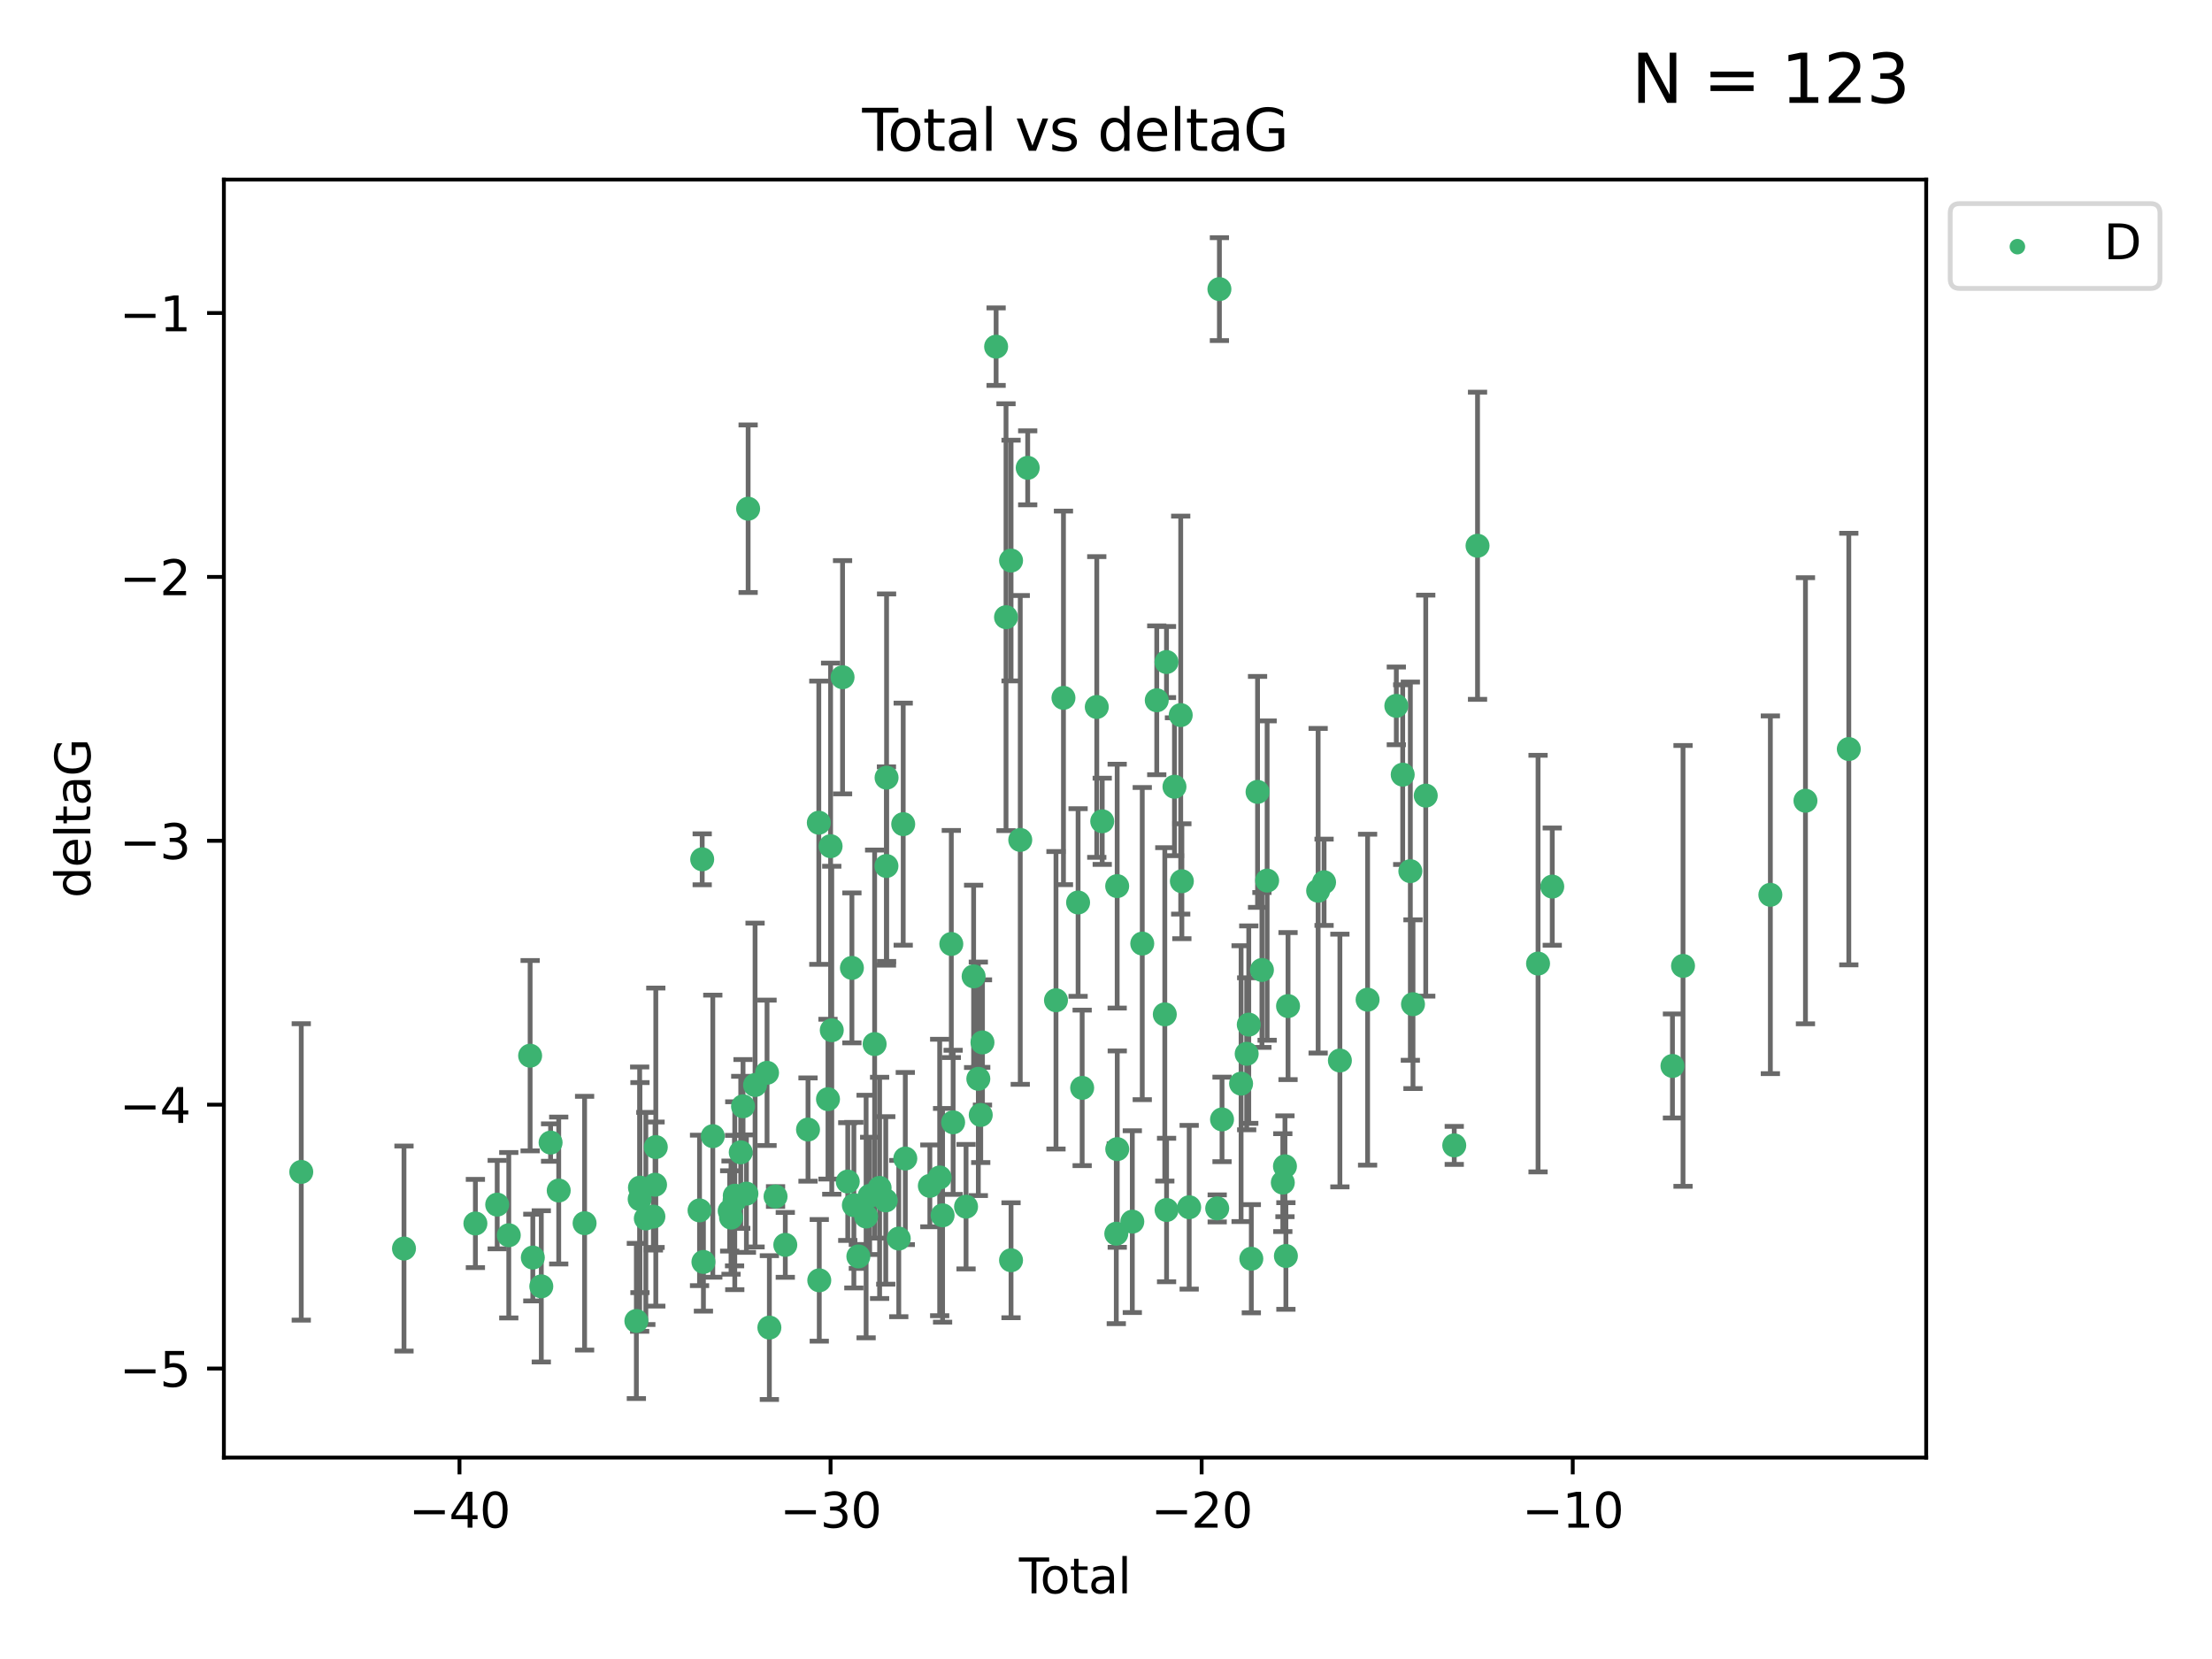 <?xml version="1.0" encoding="utf-8" standalone="no"?>
<!DOCTYPE svg PUBLIC "-//W3C//DTD SVG 1.1//EN"
  "http://www.w3.org/Graphics/SVG/1.1/DTD/svg11.dtd">
<svg xmlns:xlink="http://www.w3.org/1999/xlink" width="460.8pt" height="345.6pt" viewBox="0 0 460.8 345.6" xmlns="http://www.w3.org/2000/svg" version="1.1">
 <defs>
  <style type="text/css">*{stroke-linejoin: round; stroke-linecap: butt}</style>
 </defs>
 <g id="figure_1">
  <g id="patch_1">
   <path d="M 0 345.6 
L 460.8 345.6 
L 460.8 0 
L 0 0 
z
" style="fill: #ffffff"/>
  </g>
  <g id="axes_1">
   <g id="patch_2">
    <path d="M 46.64 303.64 
L 401.26 303.64 
L 401.26 37.411 
L 46.64 37.411 
z
" style="fill: #ffffff"/>
   </g>
   <g id="PathCollection_1">
    <defs>
     <path id="mf70c1424f1" d="M 0 1.118 
C 0.297 1.118 0.581 1 0.791 0.791 
C 1 0.581 1.118 0.297 1.118 0 
C 1.118 -0.297 1 -0.581 0.791 -0.791 
C 0.581 -1 0.297 -1.118 0 -1.118 
C -0.297 -1.118 -0.581 -1 -0.791 -0.791 
C -1 -0.581 -1.118 -0.297 -1.118 0 
C -1.118 0.297 -1 0.581 -0.791 0.791 
C -0.581 1 -0.297 1.118 0 1.118 
z
" style="stroke: #3cb371"/>
    </defs>
    <g clip-path="url(#p443e678dc9)">
     <use xlink:href="#mf70c1424f1" x="62.759" y="244.132" style="fill: #3cb371; stroke: #3cb371"/>
     <use xlink:href="#mf70c1424f1" x="84.158" y="260.094" style="fill: #3cb371; stroke: #3cb371"/>
     <use xlink:href="#mf70c1424f1" x="99.033" y="254.874" style="fill: #3cb371; stroke: #3cb371"/>
     <use xlink:href="#mf70c1424f1" x="103.576" y="250.946" style="fill: #3cb371; stroke: #3cb371"/>
     <use xlink:href="#mf70c1424f1" x="105.988" y="257.322" style="fill: #3cb371; stroke: #3cb371"/>
     <use xlink:href="#mf70c1424f1" x="110.436" y="219.92" style="fill: #3cb371; stroke: #3cb371"/>
     <use xlink:href="#mf70c1424f1" x="110.996" y="261.972" style="fill: #3cb371; stroke: #3cb371"/>
     <use xlink:href="#mf70c1424f1" x="112.762" y="267.973" style="fill: #3cb371; stroke: #3cb371"/>
     <use xlink:href="#mf70c1424f1" x="114.699" y="238.018" style="fill: #3cb371; stroke: #3cb371"/>
     <use xlink:href="#mf70c1424f1" x="116.392" y="248.007" style="fill: #3cb371; stroke: #3cb371"/>
     <use xlink:href="#mf70c1424f1" x="121.782" y="254.815" style="fill: #3cb371; stroke: #3cb371"/>
     <use xlink:href="#mf70c1424f1" x="132.566" y="275.183" style="fill: #3cb371; stroke: #3cb371"/>
     <use xlink:href="#mf70c1424f1" x="133.254" y="249.802" style="fill: #3cb371; stroke: #3cb371"/>
     <use xlink:href="#mf70c1424f1" x="133.316" y="247.401" style="fill: #3cb371; stroke: #3cb371"/>
     <use xlink:href="#mf70c1424f1" x="134.538" y="253.826" style="fill: #3cb371; stroke: #3cb371"/>
     <use xlink:href="#mf70c1424f1" x="136.113" y="253.44" style="fill: #3cb371; stroke: #3cb371"/>
     <use xlink:href="#mf70c1424f1" x="136.461" y="246.802" style="fill: #3cb371; stroke: #3cb371"/>
     <use xlink:href="#mf70c1424f1" x="136.616" y="238.956" style="fill: #3cb371; stroke: #3cb371"/>
     <use xlink:href="#mf70c1424f1" x="145.727" y="252.148" style="fill: #3cb371; stroke: #3cb371"/>
     <use xlink:href="#mf70c1424f1" x="146.281" y="179.008" style="fill: #3cb371; stroke: #3cb371"/>
     <use xlink:href="#mf70c1424f1" x="146.537" y="262.884" style="fill: #3cb371; stroke: #3cb371"/>
     <use xlink:href="#mf70c1424f1" x="148.488" y="236.686" style="fill: #3cb371; stroke: #3cb371"/>
     <use xlink:href="#mf70c1424f1" x="152.008" y="252.259" style="fill: #3cb371; stroke: #3cb371"/>
     <use xlink:href="#mf70c1424f1" x="152.288" y="253.649" style="fill: #3cb371; stroke: #3cb371"/>
     <use xlink:href="#mf70c1424f1" x="153.024" y="250.11" style="fill: #3cb371; stroke: #3cb371"/>
     <use xlink:href="#mf70c1424f1" x="153.066" y="249.09" style="fill: #3cb371; stroke: #3cb371"/>
     <use xlink:href="#mf70c1424f1" x="154.311" y="240.048" style="fill: #3cb371; stroke: #3cb371"/>
     <use xlink:href="#mf70c1424f1" x="154.788" y="230.463" style="fill: #3cb371; stroke: #3cb371"/>
     <use xlink:href="#mf70c1424f1" x="155.493" y="248.658" style="fill: #3cb371; stroke: #3cb371"/>
     <use xlink:href="#mf70c1424f1" x="155.849" y="105.975" style="fill: #3cb371; stroke: #3cb371"/>
     <use xlink:href="#mf70c1424f1" x="157.294" y="226.03" style="fill: #3cb371; stroke: #3cb371"/>
     <use xlink:href="#mf70c1424f1" x="159.788" y="223.484" style="fill: #3cb371; stroke: #3cb371"/>
     <use xlink:href="#mf70c1424f1" x="160.275" y="276.559" style="fill: #3cb371; stroke: #3cb371"/>
     <use xlink:href="#mf70c1424f1" x="161.561" y="249.252" style="fill: #3cb371; stroke: #3cb371"/>
     <use xlink:href="#mf70c1424f1" x="163.591" y="259.33" style="fill: #3cb371; stroke: #3cb371"/>
     <use xlink:href="#mf70c1424f1" x="168.324" y="235.305" style="fill: #3cb371; stroke: #3cb371"/>
     <use xlink:href="#mf70c1424f1" x="170.574" y="171.385" style="fill: #3cb371; stroke: #3cb371"/>
     <use xlink:href="#mf70c1424f1" x="170.669" y="266.717" style="fill: #3cb371; stroke: #3cb371"/>
     <use xlink:href="#mf70c1424f1" x="172.485" y="228.978" style="fill: #3cb371; stroke: #3cb371"/>
     <use xlink:href="#mf70c1424f1" x="173.028" y="176.278" style="fill: #3cb371; stroke: #3cb371"/>
     <use xlink:href="#mf70c1424f1" x="173.273" y="214.613" style="fill: #3cb371; stroke: #3cb371"/>
     <use xlink:href="#mf70c1424f1" x="175.52" y="141.081" style="fill: #3cb371; stroke: #3cb371"/>
     <use xlink:href="#mf70c1424f1" x="176.605" y="246.14" style="fill: #3cb371; stroke: #3cb371"/>
     <use xlink:href="#mf70c1424f1" x="177.469" y="201.63" style="fill: #3cb371; stroke: #3cb371"/>
     <use xlink:href="#mf70c1424f1" x="177.875" y="251.058" style="fill: #3cb371; stroke: #3cb371"/>
     <use xlink:href="#mf70c1424f1" x="178.812" y="261.737" style="fill: #3cb371; stroke: #3cb371"/>
     <use xlink:href="#mf70c1424f1" x="180.428" y="253.424" style="fill: #3cb371; stroke: #3cb371"/>
     <use xlink:href="#mf70c1424f1" x="181.164" y="249.123" style="fill: #3cb371; stroke: #3cb371"/>
     <use xlink:href="#mf70c1424f1" x="182.203" y="217.5" style="fill: #3cb371; stroke: #3cb371"/>
     <use xlink:href="#mf70c1424f1" x="183.238" y="247.461" style="fill: #3cb371; stroke: #3cb371"/>
     <use xlink:href="#mf70c1424f1" x="184.52" y="250.066" style="fill: #3cb371; stroke: #3cb371"/>
     <use xlink:href="#mf70c1424f1" x="184.663" y="180.406" style="fill: #3cb371; stroke: #3cb371"/>
     <use xlink:href="#mf70c1424f1" x="184.689" y="162.005" style="fill: #3cb371; stroke: #3cb371"/>
     <use xlink:href="#mf70c1424f1" x="187.23" y="258.016" style="fill: #3cb371; stroke: #3cb371"/>
     <use xlink:href="#mf70c1424f1" x="188.156" y="171.684" style="fill: #3cb371; stroke: #3cb371"/>
     <use xlink:href="#mf70c1424f1" x="188.591" y="241.339" style="fill: #3cb371; stroke: #3cb371"/>
     <use xlink:href="#mf70c1424f1" x="193.706" y="247.038" style="fill: #3cb371; stroke: #3cb371"/>
     <use xlink:href="#mf70c1424f1" x="195.753" y="245.289" style="fill: #3cb371; stroke: #3cb371"/>
     <use xlink:href="#mf70c1424f1" x="196.359" y="253.173" style="fill: #3cb371; stroke: #3cb371"/>
     <use xlink:href="#mf70c1424f1" x="198.175" y="196.648" style="fill: #3cb371; stroke: #3cb371"/>
     <use xlink:href="#mf70c1424f1" x="198.555" y="233.8" style="fill: #3cb371; stroke: #3cb371"/>
     <use xlink:href="#mf70c1424f1" x="201.246" y="251.37" style="fill: #3cb371; stroke: #3cb371"/>
     <use xlink:href="#mf70c1424f1" x="202.823" y="203.393" style="fill: #3cb371; stroke: #3cb371"/>
     <use xlink:href="#mf70c1424f1" x="203.803" y="224.74" style="fill: #3cb371; stroke: #3cb371"/>
     <use xlink:href="#mf70c1424f1" x="204.306" y="232.264" style="fill: #3cb371; stroke: #3cb371"/>
     <use xlink:href="#mf70c1424f1" x="204.667" y="217.157" style="fill: #3cb371; stroke: #3cb371"/>
     <use xlink:href="#mf70c1424f1" x="207.509" y="72.217" style="fill: #3cb371; stroke: #3cb371"/>
     <use xlink:href="#mf70c1424f1" x="209.573" y="128.572" style="fill: #3cb371; stroke: #3cb371"/>
     <use xlink:href="#mf70c1424f1" x="210.617" y="262.533" style="fill: #3cb371; stroke: #3cb371"/>
     <use xlink:href="#mf70c1424f1" x="210.622" y="116.771" style="fill: #3cb371; stroke: #3cb371"/>
     <use xlink:href="#mf70c1424f1" x="212.538" y="174.971" style="fill: #3cb371; stroke: #3cb371"/>
     <use xlink:href="#mf70c1424f1" x="214.089" y="97.457" style="fill: #3cb371; stroke: #3cb371"/>
     <use xlink:href="#mf70c1424f1" x="219.981" y="208.375" style="fill: #3cb371; stroke: #3cb371"/>
     <use xlink:href="#mf70c1424f1" x="221.538" y="145.377" style="fill: #3cb371; stroke: #3cb371"/>
     <use xlink:href="#mf70c1424f1" x="224.586" y="188.006" style="fill: #3cb371; stroke: #3cb371"/>
     <use xlink:href="#mf70c1424f1" x="225.434" y="226.623" style="fill: #3cb371; stroke: #3cb371"/>
     <use xlink:href="#mf70c1424f1" x="228.478" y="147.277" style="fill: #3cb371; stroke: #3cb371"/>
     <use xlink:href="#mf70c1424f1" x="229.614" y="171.089" style="fill: #3cb371; stroke: #3cb371"/>
     <use xlink:href="#mf70c1424f1" x="232.544" y="257.001" style="fill: #3cb371; stroke: #3cb371"/>
     <use xlink:href="#mf70c1424f1" x="232.728" y="184.595" style="fill: #3cb371; stroke: #3cb371"/>
     <use xlink:href="#mf70c1424f1" x="232.745" y="239.382" style="fill: #3cb371; stroke: #3cb371"/>
     <use xlink:href="#mf70c1424f1" x="235.881" y="254.489" style="fill: #3cb371; stroke: #3cb371"/>
     <use xlink:href="#mf70c1424f1" x="237.953" y="196.563" style="fill: #3cb371; stroke: #3cb371"/>
     <use xlink:href="#mf70c1424f1" x="240.973" y="145.882" style="fill: #3cb371; stroke: #3cb371"/>
     <use xlink:href="#mf70c1424f1" x="242.649" y="211.31" style="fill: #3cb371; stroke: #3cb371"/>
     <use xlink:href="#mf70c1424f1" x="243.005" y="137.915" style="fill: #3cb371; stroke: #3cb371"/>
     <use xlink:href="#mf70c1424f1" x="243.018" y="252.065" style="fill: #3cb371; stroke: #3cb371"/>
     <use xlink:href="#mf70c1424f1" x="244.664" y="163.89" style="fill: #3cb371; stroke: #3cb371"/>
     <use xlink:href="#mf70c1424f1" x="245.965" y="148.969" style="fill: #3cb371; stroke: #3cb371"/>
     <use xlink:href="#mf70c1424f1" x="246.205" y="183.578" style="fill: #3cb371; stroke: #3cb371"/>
     <use xlink:href="#mf70c1424f1" x="247.729" y="251.491" style="fill: #3cb371; stroke: #3cb371"/>
     <use xlink:href="#mf70c1424f1" x="253.566" y="251.729" style="fill: #3cb371; stroke: #3cb371"/>
     <use xlink:href="#mf70c1424f1" x="254.025" y="60.227" style="fill: #3cb371; stroke: #3cb371"/>
     <use xlink:href="#mf70c1424f1" x="254.571" y="233.194" style="fill: #3cb371; stroke: #3cb371"/>
     <use xlink:href="#mf70c1424f1" x="258.541" y="225.742" style="fill: #3cb371; stroke: #3cb371"/>
     <use xlink:href="#mf70c1424f1" x="259.706" y="219.528" style="fill: #3cb371; stroke: #3cb371"/>
     <use xlink:href="#mf70c1424f1" x="260.141" y="213.449" style="fill: #3cb371; stroke: #3cb371"/>
     <use xlink:href="#mf70c1424f1" x="260.673" y="262.214" style="fill: #3cb371; stroke: #3cb371"/>
     <use xlink:href="#mf70c1424f1" x="261.972" y="164.965" style="fill: #3cb371; stroke: #3cb371"/>
     <use xlink:href="#mf70c1424f1" x="262.883" y="202.062" style="fill: #3cb371; stroke: #3cb371"/>
     <use xlink:href="#mf70c1424f1" x="263.968" y="183.44" style="fill: #3cb371; stroke: #3cb371"/>
     <use xlink:href="#mf70c1424f1" x="267.233" y="246.362" style="fill: #3cb371; stroke: #3cb371"/>
     <use xlink:href="#mf70c1424f1" x="267.681" y="242.954" style="fill: #3cb371; stroke: #3cb371"/>
     <use xlink:href="#mf70c1424f1" x="267.876" y="261.647" style="fill: #3cb371; stroke: #3cb371"/>
     <use xlink:href="#mf70c1424f1" x="268.322" y="209.585" style="fill: #3cb371; stroke: #3cb371"/>
     <use xlink:href="#mf70c1424f1" x="274.592" y="185.555" style="fill: #3cb371; stroke: #3cb371"/>
     <use xlink:href="#mf70c1424f1" x="275.828" y="183.791" style="fill: #3cb371; stroke: #3cb371"/>
     <use xlink:href="#mf70c1424f1" x="279.125" y="220.925" style="fill: #3cb371; stroke: #3cb371"/>
     <use xlink:href="#mf70c1424f1" x="284.895" y="208.252" style="fill: #3cb371; stroke: #3cb371"/>
     <use xlink:href="#mf70c1424f1" x="290.88" y="147.047" style="fill: #3cb371; stroke: #3cb371"/>
     <use xlink:href="#mf70c1424f1" x="292.21" y="161.374" style="fill: #3cb371; stroke: #3cb371"/>
     <use xlink:href="#mf70c1424f1" x="293.8" y="181.477" style="fill: #3cb371; stroke: #3cb371"/>
     <use xlink:href="#mf70c1424f1" x="294.352" y="209.193" style="fill: #3cb371; stroke: #3cb371"/>
     <use xlink:href="#mf70c1424f1" x="297.01" y="165.744" style="fill: #3cb371; stroke: #3cb371"/>
     <use xlink:href="#mf70c1424f1" x="302.946" y="238.604" style="fill: #3cb371; stroke: #3cb371"/>
     <use xlink:href="#mf70c1424f1" x="307.798" y="113.69" style="fill: #3cb371; stroke: #3cb371"/>
     <use xlink:href="#mf70c1424f1" x="320.405" y="200.732" style="fill: #3cb371; stroke: #3cb371"/>
     <use xlink:href="#mf70c1424f1" x="323.363" y="184.695" style="fill: #3cb371; stroke: #3cb371"/>
     <use xlink:href="#mf70c1424f1" x="348.403" y="222.058" style="fill: #3cb371; stroke: #3cb371"/>
     <use xlink:href="#mf70c1424f1" x="350.605" y="201.214" style="fill: #3cb371; stroke: #3cb371"/>
     <use xlink:href="#mf70c1424f1" x="368.799" y="186.401" style="fill: #3cb371; stroke: #3cb371"/>
     <use xlink:href="#mf70c1424f1" x="376.11" y="166.811" style="fill: #3cb371; stroke: #3cb371"/>
     <use xlink:href="#mf70c1424f1" x="385.141" y="156.041" style="fill: #3cb371; stroke: #3cb371"/>
    </g>
   </g>
   <g id="matplotlib.axis_1">
    <g id="xtick_1">
     <g id="line2d_1">
      <defs>
       <path id="mbeb9315ea6" d="M 0 0 
L 0 3.5 
" style="stroke: #000000; stroke-width: 0.8"/>
      </defs>
      <g>
       <use xlink:href="#mbeb9315ea6" x="95.719" y="303.64" style="stroke: #000000; stroke-width: 0.8"/>
      </g>
     </g>
     <g id="text_1">
      <!-- −40 -->
      <g transform="translate(85.166 318.238)scale(0.1 -0.1)">
       <defs>
        <path id="DejaVuSans-2212" d="M 678 2272 
L 4684 2272 
L 4684 1741 
L 678 1741 
L 678 2272 
z
" transform="scale(0.016)"/>
        <path id="DejaVuSans-34" d="M 2419 4116 
L 825 1625 
L 2419 1625 
L 2419 4116 
z
M 2253 4666 
L 3047 4666 
L 3047 1625 
L 3713 1625 
L 3713 1100 
L 3047 1100 
L 3047 0 
L 2419 0 
L 2419 1100 
L 313 1100 
L 313 1709 
L 2253 4666 
z
" transform="scale(0.016)"/>
        <path id="DejaVuSans-30" d="M 2034 4250 
Q 1547 4250 1301 3770 
Q 1056 3291 1056 2328 
Q 1056 1369 1301 889 
Q 1547 409 2034 409 
Q 2525 409 2770 889 
Q 3016 1369 3016 2328 
Q 3016 3291 2770 3770 
Q 2525 4250 2034 4250 
z
M 2034 4750 
Q 2819 4750 3233 4129 
Q 3647 3509 3647 2328 
Q 3647 1150 3233 529 
Q 2819 -91 2034 -91 
Q 1250 -91 836 529 
Q 422 1150 422 2328 
Q 422 3509 836 4129 
Q 1250 4750 2034 4750 
z
" transform="scale(0.016)"/>
       </defs>
       <use xlink:href="#DejaVuSans-2212"/>
       <use xlink:href="#DejaVuSans-34" x="83.789"/>
       <use xlink:href="#DejaVuSans-30" x="147.412"/>
      </g>
     </g>
    </g>
    <g id="xtick_2">
     <g id="line2d_2">
      <g>
       <use xlink:href="#mbeb9315ea6" x="173.023" y="303.64" style="stroke: #000000; stroke-width: 0.8"/>
      </g>
     </g>
     <g id="text_2">
      <!-- −30 -->
      <g transform="translate(162.471 318.238)scale(0.1 -0.1)">
       <defs>
        <path id="DejaVuSans-33" d="M 2597 2516 
Q 3050 2419 3304 2112 
Q 3559 1806 3559 1356 
Q 3559 666 3084 287 
Q 2609 -91 1734 -91 
Q 1441 -91 1130 -33 
Q 819 25 488 141 
L 488 750 
Q 750 597 1062 519 
Q 1375 441 1716 441 
Q 2309 441 2620 675 
Q 2931 909 2931 1356 
Q 2931 1769 2642 2001 
Q 2353 2234 1838 2234 
L 1294 2234 
L 1294 2753 
L 1863 2753 
Q 2328 2753 2575 2939 
Q 2822 3125 2822 3475 
Q 2822 3834 2567 4026 
Q 2313 4219 1838 4219 
Q 1578 4219 1281 4162 
Q 984 4106 628 3988 
L 628 4550 
Q 988 4650 1302 4700 
Q 1616 4750 1894 4750 
Q 2613 4750 3031 4423 
Q 3450 4097 3450 3541 
Q 3450 3153 3228 2886 
Q 3006 2619 2597 2516 
z
" transform="scale(0.016)"/>
       </defs>
       <use xlink:href="#DejaVuSans-2212"/>
       <use xlink:href="#DejaVuSans-33" x="83.789"/>
       <use xlink:href="#DejaVuSans-30" x="147.412"/>
      </g>
     </g>
    </g>
    <g id="xtick_3">
     <g id="line2d_3">
      <g>
       <use xlink:href="#mbeb9315ea6" x="250.327" y="303.64" style="stroke: #000000; stroke-width: 0.8"/>
      </g>
     </g>
     <g id="text_3">
      <!-- −20 -->
      <g transform="translate(239.775 318.238)scale(0.1 -0.1)">
       <defs>
        <path id="DejaVuSans-32" d="M 1228 531 
L 3431 531 
L 3431 0 
L 469 0 
L 469 531 
Q 828 903 1448 1529 
Q 2069 2156 2228 2338 
Q 2531 2678 2651 2914 
Q 2772 3150 2772 3378 
Q 2772 3750 2511 3984 
Q 2250 4219 1831 4219 
Q 1534 4219 1204 4116 
Q 875 4013 500 3803 
L 500 4441 
Q 881 4594 1212 4672 
Q 1544 4750 1819 4750 
Q 2544 4750 2975 4387 
Q 3406 4025 3406 3419 
Q 3406 3131 3298 2873 
Q 3191 2616 2906 2266 
Q 2828 2175 2409 1742 
Q 1991 1309 1228 531 
z
" transform="scale(0.016)"/>
       </defs>
       <use xlink:href="#DejaVuSans-2212"/>
       <use xlink:href="#DejaVuSans-32" x="83.789"/>
       <use xlink:href="#DejaVuSans-30" x="147.412"/>
      </g>
     </g>
    </g>
    <g id="xtick_4">
     <g id="line2d_4">
      <g>
       <use xlink:href="#mbeb9315ea6" x="327.632" y="303.64" style="stroke: #000000; stroke-width: 0.8"/>
      </g>
     </g>
     <g id="text_4">
      <!-- −10 -->
      <g transform="translate(317.079 318.238)scale(0.1 -0.1)">
       <defs>
        <path id="DejaVuSans-31" d="M 794 531 
L 1825 531 
L 1825 4091 
L 703 3866 
L 703 4441 
L 1819 4666 
L 2450 4666 
L 2450 531 
L 3481 531 
L 3481 0 
L 794 0 
L 794 531 
z
" transform="scale(0.016)"/>
       </defs>
       <use xlink:href="#DejaVuSans-2212"/>
       <use xlink:href="#DejaVuSans-31" x="83.789"/>
       <use xlink:href="#DejaVuSans-30" x="147.412"/>
      </g>
     </g>
    </g>
    <g id="text_5">
     <!-- Total -->
     <g transform="translate(212.273 331.917)scale(0.1 -0.1)">
      <defs>
       <path id="DejaVuSans-54" d="M -19 4666 
L 3928 4666 
L 3928 4134 
L 2272 4134 
L 2272 0 
L 1638 0 
L 1638 4134 
L -19 4134 
L -19 4666 
z
" transform="scale(0.016)"/>
       <path id="DejaVuSans-6f" d="M 1959 3097 
Q 1497 3097 1228 2736 
Q 959 2375 959 1747 
Q 959 1119 1226 758 
Q 1494 397 1959 397 
Q 2419 397 2687 759 
Q 2956 1122 2956 1747 
Q 2956 2369 2687 2733 
Q 2419 3097 1959 3097 
z
M 1959 3584 
Q 2709 3584 3137 3096 
Q 3566 2609 3566 1747 
Q 3566 888 3137 398 
Q 2709 -91 1959 -91 
Q 1206 -91 779 398 
Q 353 888 353 1747 
Q 353 2609 779 3096 
Q 1206 3584 1959 3584 
z
" transform="scale(0.016)"/>
       <path id="DejaVuSans-74" d="M 1172 4494 
L 1172 3500 
L 2356 3500 
L 2356 3053 
L 1172 3053 
L 1172 1153 
Q 1172 725 1289 603 
Q 1406 481 1766 481 
L 2356 481 
L 2356 0 
L 1766 0 
Q 1100 0 847 248 
Q 594 497 594 1153 
L 594 3053 
L 172 3053 
L 172 3500 
L 594 3500 
L 594 4494 
L 1172 4494 
z
" transform="scale(0.016)"/>
       <path id="DejaVuSans-61" d="M 2194 1759 
Q 1497 1759 1228 1600 
Q 959 1441 959 1056 
Q 959 750 1161 570 
Q 1363 391 1709 391 
Q 2188 391 2477 730 
Q 2766 1069 2766 1631 
L 2766 1759 
L 2194 1759 
z
M 3341 1997 
L 3341 0 
L 2766 0 
L 2766 531 
Q 2569 213 2275 61 
Q 1981 -91 1556 -91 
Q 1019 -91 701 211 
Q 384 513 384 1019 
Q 384 1609 779 1909 
Q 1175 2209 1959 2209 
L 2766 2209 
L 2766 2266 
Q 2766 2663 2505 2880 
Q 2244 3097 1772 3097 
Q 1472 3097 1187 3025 
Q 903 2953 641 2809 
L 641 3341 
Q 956 3463 1253 3523 
Q 1550 3584 1831 3584 
Q 2591 3584 2966 3190 
Q 3341 2797 3341 1997 
z
" transform="scale(0.016)"/>
       <path id="DejaVuSans-6c" d="M 603 4863 
L 1178 4863 
L 1178 0 
L 603 0 
L 603 4863 
z
" transform="scale(0.016)"/>
      </defs>
      <use xlink:href="#DejaVuSans-54"/>
      <use xlink:href="#DejaVuSans-6f" x="44.084"/>
      <use xlink:href="#DejaVuSans-74" x="105.266"/>
      <use xlink:href="#DejaVuSans-61" x="144.475"/>
      <use xlink:href="#DejaVuSans-6c" x="205.754"/>
     </g>
    </g>
   </g>
   <g id="matplotlib.axis_2">
    <g id="ytick_1">
     <g id="line2d_5">
      <defs>
       <path id="m8ec2b1c44c" d="M 0 0 
L -3.5 0 
" style="stroke: #000000; stroke-width: 0.8"/>
      </defs>
      <g>
       <use xlink:href="#m8ec2b1c44c" x="46.64" y="285.094" style="stroke: #000000; stroke-width: 0.8"/>
      </g>
     </g>
     <g id="text_6">
      <!-- −5 -->
      <g transform="translate(24.898 288.893)scale(0.1 -0.1)">
       <defs>
        <path id="DejaVuSans-35" d="M 691 4666 
L 3169 4666 
L 3169 4134 
L 1269 4134 
L 1269 2991 
Q 1406 3038 1543 3061 
Q 1681 3084 1819 3084 
Q 2600 3084 3056 2656 
Q 3513 2228 3513 1497 
Q 3513 744 3044 326 
Q 2575 -91 1722 -91 
Q 1428 -91 1123 -41 
Q 819 9 494 109 
L 494 744 
Q 775 591 1075 516 
Q 1375 441 1709 441 
Q 2250 441 2565 725 
Q 2881 1009 2881 1497 
Q 2881 1984 2565 2268 
Q 2250 2553 1709 2553 
Q 1456 2553 1204 2497 
Q 953 2441 691 2322 
L 691 4666 
z
" transform="scale(0.016)"/>
       </defs>
       <use xlink:href="#DejaVuSans-2212"/>
       <use xlink:href="#DejaVuSans-35" x="83.789"/>
      </g>
     </g>
    </g>
    <g id="ytick_2">
     <g id="line2d_6">
      <g>
       <use xlink:href="#m8ec2b1c44c" x="46.64" y="230.123" style="stroke: #000000; stroke-width: 0.8"/>
      </g>
     </g>
     <g id="text_7">
      <!-- −4 -->
      <g transform="translate(24.898 233.922)scale(0.1 -0.1)">
       <use xlink:href="#DejaVuSans-2212"/>
       <use xlink:href="#DejaVuSans-34" x="83.789"/>
      </g>
     </g>
    </g>
    <g id="ytick_3">
     <g id="line2d_7">
      <g>
       <use xlink:href="#m8ec2b1c44c" x="46.64" y="175.153" style="stroke: #000000; stroke-width: 0.8"/>
      </g>
     </g>
     <g id="text_8">
      <!-- −3 -->
      <g transform="translate(24.898 178.952)scale(0.1 -0.1)">
       <use xlink:href="#DejaVuSans-2212"/>
       <use xlink:href="#DejaVuSans-33" x="83.789"/>
      </g>
     </g>
    </g>
    <g id="ytick_4">
     <g id="line2d_8">
      <g>
       <use xlink:href="#m8ec2b1c44c" x="46.64" y="120.182" style="stroke: #000000; stroke-width: 0.8"/>
      </g>
     </g>
     <g id="text_9">
      <!-- −2 -->
      <g transform="translate(24.898 123.981)scale(0.1 -0.1)">
       <use xlink:href="#DejaVuSans-2212"/>
       <use xlink:href="#DejaVuSans-32" x="83.789"/>
      </g>
     </g>
    </g>
    <g id="ytick_5">
     <g id="line2d_9">
      <g>
       <use xlink:href="#m8ec2b1c44c" x="46.64" y="65.211" style="stroke: #000000; stroke-width: 0.8"/>
      </g>
     </g>
     <g id="text_10">
      <!-- −1 -->
      <g transform="translate(24.898 69.01)scale(0.1 -0.1)">
       <use xlink:href="#DejaVuSans-2212"/>
       <use xlink:href="#DejaVuSans-31" x="83.789"/>
      </g>
     </g>
    </g>
    <g id="text_11">
     <!-- deltaG -->
     <g transform="translate(18.818 187.064)rotate(-90)scale(0.1 -0.1)">
      <defs>
       <path id="DejaVuSans-64" d="M 2906 2969 
L 2906 4863 
L 3481 4863 
L 3481 0 
L 2906 0 
L 2906 525 
Q 2725 213 2448 61 
Q 2172 -91 1784 -91 
Q 1150 -91 751 415 
Q 353 922 353 1747 
Q 353 2572 751 3078 
Q 1150 3584 1784 3584 
Q 2172 3584 2448 3432 
Q 2725 3281 2906 2969 
z
M 947 1747 
Q 947 1113 1208 752 
Q 1469 391 1925 391 
Q 2381 391 2643 752 
Q 2906 1113 2906 1747 
Q 2906 2381 2643 2742 
Q 2381 3103 1925 3103 
Q 1469 3103 1208 2742 
Q 947 2381 947 1747 
z
" transform="scale(0.016)"/>
       <path id="DejaVuSans-65" d="M 3597 1894 
L 3597 1613 
L 953 1613 
Q 991 1019 1311 708 
Q 1631 397 2203 397 
Q 2534 397 2845 478 
Q 3156 559 3463 722 
L 3463 178 
Q 3153 47 2828 -22 
Q 2503 -91 2169 -91 
Q 1331 -91 842 396 
Q 353 884 353 1716 
Q 353 2575 817 3079 
Q 1281 3584 2069 3584 
Q 2775 3584 3186 3129 
Q 3597 2675 3597 1894 
z
M 3022 2063 
Q 3016 2534 2758 2815 
Q 2500 3097 2075 3097 
Q 1594 3097 1305 2825 
Q 1016 2553 972 2059 
L 3022 2063 
z
" transform="scale(0.016)"/>
       <path id="DejaVuSans-47" d="M 3809 666 
L 3809 1919 
L 2778 1919 
L 2778 2438 
L 4434 2438 
L 4434 434 
Q 4069 175 3628 42 
Q 3188 -91 2688 -91 
Q 1594 -91 976 548 
Q 359 1188 359 2328 
Q 359 3472 976 4111 
Q 1594 4750 2688 4750 
Q 3144 4750 3555 4637 
Q 3966 4525 4313 4306 
L 4313 3634 
Q 3963 3931 3569 4081 
Q 3175 4231 2741 4231 
Q 1884 4231 1454 3753 
Q 1025 3275 1025 2328 
Q 1025 1384 1454 906 
Q 1884 428 2741 428 
Q 3075 428 3337 486 
Q 3600 544 3809 666 
z
" transform="scale(0.016)"/>
      </defs>
      <use xlink:href="#DejaVuSans-64"/>
      <use xlink:href="#DejaVuSans-65" x="63.477"/>
      <use xlink:href="#DejaVuSans-6c" x="125"/>
      <use xlink:href="#DejaVuSans-74" x="152.783"/>
      <use xlink:href="#DejaVuSans-61" x="191.992"/>
      <use xlink:href="#DejaVuSans-47" x="253.271"/>
     </g>
    </g>
   </g>
   <g id="LineCollection_1">
    <path d="M 62.759 275.006 
L 62.759 213.258 
" clip-path="url(#p443e678dc9)" style="fill: none; stroke: #696969"/>
    <path d="M 84.158 281.451 
L 84.158 238.737 
" clip-path="url(#p443e678dc9)" style="fill: none; stroke: #696969"/>
    <path d="M 99.033 264.063 
L 99.033 245.685 
" clip-path="url(#p443e678dc9)" style="fill: none; stroke: #696969"/>
    <path d="M 103.576 260.154 
L 103.576 241.738 
" clip-path="url(#p443e678dc9)" style="fill: none; stroke: #696969"/>
    <path d="M 105.988 274.552 
L 105.988 240.093 
" clip-path="url(#p443e678dc9)" style="fill: none; stroke: #696969"/>
    <path d="M 110.436 239.748 
L 110.436 200.092 
" clip-path="url(#p443e678dc9)" style="fill: none; stroke: #696969"/>
    <path d="M 110.996 271.007 
L 110.996 252.938 
" clip-path="url(#p443e678dc9)" style="fill: none; stroke: #696969"/>
    <path d="M 112.762 283.725 
L 112.762 252.221 
" clip-path="url(#p443e678dc9)" style="fill: none; stroke: #696969"/>
    <path d="M 114.699 241.915 
L 114.699 234.121 
" clip-path="url(#p443e678dc9)" style="fill: none; stroke: #696969"/>
    <path d="M 116.392 263.309 
L 116.392 232.706 
" clip-path="url(#p443e678dc9)" style="fill: none; stroke: #696969"/>
    <path d="M 121.782 281.244 
L 121.782 228.386 
" clip-path="url(#p443e678dc9)" style="fill: none; stroke: #696969"/>
    <path d="M 132.566 291.346 
L 132.566 259.021 
" clip-path="url(#p443e678dc9)" style="fill: none; stroke: #696969"/>
    <path d="M 133.254 277.333 
L 133.254 222.271 
" clip-path="url(#p443e678dc9)" style="fill: none; stroke: #696969"/>
    <path d="M 133.316 269.279 
L 133.316 225.523 
" clip-path="url(#p443e678dc9)" style="fill: none; stroke: #696969"/>
    <path d="M 134.538 275.924 
L 134.538 231.729 
" clip-path="url(#p443e678dc9)" style="fill: none; stroke: #696969"/>
    <path d="M 136.113 260.41 
L 136.113 246.47 
" clip-path="url(#p443e678dc9)" style="fill: none; stroke: #696969"/>
    <path d="M 136.461 259.865 
L 136.461 233.739 
" clip-path="url(#p443e678dc9)" style="fill: none; stroke: #696969"/>
    <path d="M 136.616 272.083 
L 136.616 205.828 
" clip-path="url(#p443e678dc9)" style="fill: none; stroke: #696969"/>
    <path d="M 145.727 267.819 
L 145.727 236.476 
" clip-path="url(#p443e678dc9)" style="fill: none; stroke: #696969"/>
    <path d="M 146.281 184.311 
L 146.281 173.705 
" clip-path="url(#p443e678dc9)" style="fill: none; stroke: #696969"/>
    <path d="M 146.537 273.132 
L 146.537 252.637 
" clip-path="url(#p443e678dc9)" style="fill: none; stroke: #696969"/>
    <path d="M 148.488 266.065 
L 148.488 207.307 
" clip-path="url(#p443e678dc9)" style="fill: none; stroke: #696969"/>
    <path d="M 152.008 260.626 
L 152.008 243.892 
" clip-path="url(#p443e678dc9)" style="fill: none; stroke: #696969"/>
    <path d="M 152.288 265.437 
L 152.288 241.86 
" clip-path="url(#p443e678dc9)" style="fill: none; stroke: #696969"/>
    <path d="M 153.024 263.699 
L 153.024 236.52 
" clip-path="url(#p443e678dc9)" style="fill: none; stroke: #696969"/>
    <path d="M 153.066 268.657 
L 153.066 229.523 
" clip-path="url(#p443e678dc9)" style="fill: none; stroke: #696969"/>
    <path d="M 154.311 255.884 
L 154.311 224.212 
" clip-path="url(#p443e678dc9)" style="fill: none; stroke: #696969"/>
    <path d="M 154.788 240.203 
L 154.788 220.724 
" clip-path="url(#p443e678dc9)" style="fill: none; stroke: #696969"/>
    <path d="M 155.493 260.892 
L 155.493 236.423 
" clip-path="url(#p443e678dc9)" style="fill: none; stroke: #696969"/>
    <path d="M 155.849 123.425 
L 155.849 88.524 
" clip-path="url(#p443e678dc9)" style="fill: none; stroke: #696969"/>
    <path d="M 157.294 259.761 
L 157.294 192.299 
" clip-path="url(#p443e678dc9)" style="fill: none; stroke: #696969"/>
    <path d="M 159.788 238.626 
L 159.788 208.342 
" clip-path="url(#p443e678dc9)" style="fill: none; stroke: #696969"/>
    <path d="M 160.275 291.539 
L 160.275 261.579 
" clip-path="url(#p443e678dc9)" style="fill: none; stroke: #696969"/>
    <path d="M 161.561 251.315 
L 161.561 247.188 
" clip-path="url(#p443e678dc9)" style="fill: none; stroke: #696969"/>
    <path d="M 163.591 266.083 
L 163.591 252.577 
" clip-path="url(#p443e678dc9)" style="fill: none; stroke: #696969"/>
    <path d="M 168.324 246.061 
L 168.324 224.549 
" clip-path="url(#p443e678dc9)" style="fill: none; stroke: #696969"/>
    <path d="M 170.574 200.889 
L 170.574 141.88 
" clip-path="url(#p443e678dc9)" style="fill: none; stroke: #696969"/>
    <path d="M 170.669 279.388 
L 170.669 254.045 
" clip-path="url(#p443e678dc9)" style="fill: none; stroke: #696969"/>
    <path d="M 172.485 245.622 
L 172.485 212.334 
" clip-path="url(#p443e678dc9)" style="fill: none; stroke: #696969"/>
    <path d="M 173.028 214.421 
L 173.028 138.134 
" clip-path="url(#p443e678dc9)" style="fill: none; stroke: #696969"/>
    <path d="M 173.273 248.774 
L 173.273 180.453 
" clip-path="url(#p443e678dc9)" style="fill: none; stroke: #696969"/>
    <path d="M 175.52 165.376 
L 175.52 116.787 
" clip-path="url(#p443e678dc9)" style="fill: none; stroke: #696969"/>
    <path d="M 176.605 258.403 
L 176.605 233.876 
" clip-path="url(#p443e678dc9)" style="fill: none; stroke: #696969"/>
    <path d="M 177.469 217.249 
L 177.469 186.012 
" clip-path="url(#p443e678dc9)" style="fill: none; stroke: #696969"/>
    <path d="M 177.875 268.303 
L 177.875 233.813 
" clip-path="url(#p443e678dc9)" style="fill: none; stroke: #696969"/>
    <path d="M 178.812 264.227 
L 178.812 259.248 
" clip-path="url(#p443e678dc9)" style="fill: none; stroke: #696969"/>
    <path d="M 180.428 278.692 
L 180.428 228.155 
" clip-path="url(#p443e678dc9)" style="fill: none; stroke: #696969"/>
    <path d="M 181.164 261.333 
L 181.164 236.913 
" clip-path="url(#p443e678dc9)" style="fill: none; stroke: #696969"/>
    <path d="M 182.203 257.919 
L 182.203 177.081 
" clip-path="url(#p443e678dc9)" style="fill: none; stroke: #696969"/>
    <path d="M 183.238 270.505 
L 183.238 224.417 
" clip-path="url(#p443e678dc9)" style="fill: none; stroke: #696969"/>
    <path d="M 184.52 267.513 
L 184.52 232.619 
" clip-path="url(#p443e678dc9)" style="fill: none; stroke: #696969"/>
    <path d="M 184.663 201.06 
L 184.663 159.751 
" clip-path="url(#p443e678dc9)" style="fill: none; stroke: #696969"/>
    <path d="M 184.689 200.281 
L 184.689 123.73 
" clip-path="url(#p443e678dc9)" style="fill: none; stroke: #696969"/>
    <path d="M 187.23 274.293 
L 187.23 241.738 
" clip-path="url(#p443e678dc9)" style="fill: none; stroke: #696969"/>
    <path d="M 188.156 196.896 
L 188.156 146.472 
" clip-path="url(#p443e678dc9)" style="fill: none; stroke: #696969"/>
    <path d="M 188.591 259.267 
L 188.591 223.411 
" clip-path="url(#p443e678dc9)" style="fill: none; stroke: #696969"/>
    <path d="M 193.706 255.559 
L 193.706 238.518 
" clip-path="url(#p443e678dc9)" style="fill: none; stroke: #696969"/>
    <path d="M 195.753 274.085 
L 195.753 216.493 
" clip-path="url(#p443e678dc9)" style="fill: none; stroke: #696969"/>
    <path d="M 196.359 275.432 
L 196.359 230.913 
" clip-path="url(#p443e678dc9)" style="fill: none; stroke: #696969"/>
    <path d="M 198.175 220.301 
L 198.175 172.995 
" clip-path="url(#p443e678dc9)" style="fill: none; stroke: #696969"/>
    <path d="M 198.555 248.81 
L 198.555 218.789 
" clip-path="url(#p443e678dc9)" style="fill: none; stroke: #696969"/>
    <path d="M 201.246 264.339 
L 201.246 238.402 
" clip-path="url(#p443e678dc9)" style="fill: none; stroke: #696969"/>
    <path d="M 202.823 222.38 
L 202.823 184.406 
" clip-path="url(#p443e678dc9)" style="fill: none; stroke: #696969"/>
    <path d="M 203.803 249.062 
L 203.803 200.418 
" clip-path="url(#p443e678dc9)" style="fill: none; stroke: #696969"/>
    <path d="M 204.306 242.18 
L 204.306 222.347 
" clip-path="url(#p443e678dc9)" style="fill: none; stroke: #696969"/>
    <path d="M 204.667 230.197 
L 204.667 204.117 
" clip-path="url(#p443e678dc9)" style="fill: none; stroke: #696969"/>
    <path d="M 207.509 80.29 
L 207.509 64.143 
" clip-path="url(#p443e678dc9)" style="fill: none; stroke: #696969"/>
    <path d="M 209.573 173.031 
L 209.573 84.112 
" clip-path="url(#p443e678dc9)" style="fill: none; stroke: #696969"/>
    <path d="M 210.617 274.508 
L 210.617 250.558 
" clip-path="url(#p443e678dc9)" style="fill: none; stroke: #696969"/>
    <path d="M 210.622 141.844 
L 210.622 91.697 
" clip-path="url(#p443e678dc9)" style="fill: none; stroke: #696969"/>
    <path d="M 212.538 225.883 
L 212.538 124.06 
" clip-path="url(#p443e678dc9)" style="fill: none; stroke: #696969"/>
    <path d="M 214.089 105.162 
L 214.089 89.753 
" clip-path="url(#p443e678dc9)" style="fill: none; stroke: #696969"/>
    <path d="M 219.981 239.36 
L 219.981 177.39 
" clip-path="url(#p443e678dc9)" style="fill: none; stroke: #696969"/>
    <path d="M 221.538 184.287 
L 221.538 106.467 
" clip-path="url(#p443e678dc9)" style="fill: none; stroke: #696969"/>
    <path d="M 224.586 207.547 
L 224.586 168.465 
" clip-path="url(#p443e678dc9)" style="fill: none; stroke: #696969"/>
    <path d="M 225.434 242.823 
L 225.434 210.424 
" clip-path="url(#p443e678dc9)" style="fill: none; stroke: #696969"/>
    <path d="M 228.478 178.601 
L 228.478 115.952 
" clip-path="url(#p443e678dc9)" style="fill: none; stroke: #696969"/>
    <path d="M 229.614 180.07 
L 229.614 162.108 
" clip-path="url(#p443e678dc9)" style="fill: none; stroke: #696969"/>
    <path d="M 232.544 275.744 
L 232.544 238.258 
" clip-path="url(#p443e678dc9)" style="fill: none; stroke: #696969"/>
    <path d="M 232.728 209.996 
L 232.728 159.195 
" clip-path="url(#p443e678dc9)" style="fill: none; stroke: #696969"/>
    <path d="M 232.745 259.837 
L 232.745 218.927 
" clip-path="url(#p443e678dc9)" style="fill: none; stroke: #696969"/>
    <path d="M 235.881 273.424 
L 235.881 235.555 
" clip-path="url(#p443e678dc9)" style="fill: none; stroke: #696969"/>
    <path d="M 237.953 229.078 
L 237.953 164.049 
" clip-path="url(#p443e678dc9)" style="fill: none; stroke: #696969"/>
    <path d="M 240.973 161.382 
L 240.973 130.382 
" clip-path="url(#p443e678dc9)" style="fill: none; stroke: #696969"/>
    <path d="M 242.649 246.035 
L 242.649 176.584 
" clip-path="url(#p443e678dc9)" style="fill: none; stroke: #696969"/>
    <path d="M 243.005 145.318 
L 243.005 130.512 
" clip-path="url(#p443e678dc9)" style="fill: none; stroke: #696969"/>
    <path d="M 243.018 267.009 
L 243.018 237.122 
" clip-path="url(#p443e678dc9)" style="fill: none; stroke: #696969"/>
    <path d="M 244.664 178.252 
L 244.664 149.528 
" clip-path="url(#p443e678dc9)" style="fill: none; stroke: #696969"/>
    <path d="M 245.965 190.423 
L 245.965 107.515 
" clip-path="url(#p443e678dc9)" style="fill: none; stroke: #696969"/>
    <path d="M 246.205 195.546 
L 246.205 171.61 
" clip-path="url(#p443e678dc9)" style="fill: none; stroke: #696969"/>
    <path d="M 247.729 268.542 
L 247.729 234.439 
" clip-path="url(#p443e678dc9)" style="fill: none; stroke: #696969"/>
    <path d="M 253.566 254.548 
L 253.566 248.909 
" clip-path="url(#p443e678dc9)" style="fill: none; stroke: #696969"/>
    <path d="M 254.025 70.942 
L 254.025 49.513 
" clip-path="url(#p443e678dc9)" style="fill: none; stroke: #696969"/>
    <path d="M 254.571 241.998 
L 254.571 224.391 
" clip-path="url(#p443e678dc9)" style="fill: none; stroke: #696969"/>
    <path d="M 258.541 254.471 
L 258.541 197.013 
" clip-path="url(#p443e678dc9)" style="fill: none; stroke: #696969"/>
    <path d="M 259.706 235.359 
L 259.706 203.696 
" clip-path="url(#p443e678dc9)" style="fill: none; stroke: #696969"/>
    <path d="M 260.141 234.013 
L 260.141 192.885 
" clip-path="url(#p443e678dc9)" style="fill: none; stroke: #696969"/>
    <path d="M 260.673 273.482 
L 260.673 250.946 
" clip-path="url(#p443e678dc9)" style="fill: none; stroke: #696969"/>
    <path d="M 261.972 189.018 
L 261.972 140.912 
" clip-path="url(#p443e678dc9)" style="fill: none; stroke: #696969"/>
    <path d="M 262.883 218.195 
L 262.883 185.93 
" clip-path="url(#p443e678dc9)" style="fill: none; stroke: #696969"/>
    <path d="M 263.968 216.7 
L 263.968 150.18 
" clip-path="url(#p443e678dc9)" style="fill: none; stroke: #696969"/>
    <path d="M 267.233 256.557 
L 267.233 236.166 
" clip-path="url(#p443e678dc9)" style="fill: none; stroke: #696969"/>
    <path d="M 267.681 253.461 
L 267.681 232.447 
" clip-path="url(#p443e678dc9)" style="fill: none; stroke: #696969"/>
    <path d="M 267.876 272.751 
L 267.876 250.542 
" clip-path="url(#p443e678dc9)" style="fill: none; stroke: #696969"/>
    <path d="M 268.322 224.897 
L 268.322 194.273 
" clip-path="url(#p443e678dc9)" style="fill: none; stroke: #696969"/>
    <path d="M 274.592 219.367 
L 274.592 151.743 
" clip-path="url(#p443e678dc9)" style="fill: none; stroke: #696969"/>
    <path d="M 275.828 192.779 
L 275.828 174.802 
" clip-path="url(#p443e678dc9)" style="fill: none; stroke: #696969"/>
    <path d="M 279.125 247.245 
L 279.125 194.605 
" clip-path="url(#p443e678dc9)" style="fill: none; stroke: #696969"/>
    <path d="M 284.895 242.722 
L 284.895 173.782 
" clip-path="url(#p443e678dc9)" style="fill: none; stroke: #696969"/>
    <path d="M 290.88 155.14 
L 290.88 138.953 
" clip-path="url(#p443e678dc9)" style="fill: none; stroke: #696969"/>
    <path d="M 292.21 180.087 
L 292.21 142.661 
" clip-path="url(#p443e678dc9)" style="fill: none; stroke: #696969"/>
    <path d="M 293.8 220.876 
L 293.8 142.079 
" clip-path="url(#p443e678dc9)" style="fill: none; stroke: #696969"/>
    <path d="M 294.352 226.768 
L 294.352 191.617 
" clip-path="url(#p443e678dc9)" style="fill: none; stroke: #696969"/>
    <path d="M 297.01 207.51 
L 297.01 123.978 
" clip-path="url(#p443e678dc9)" style="fill: none; stroke: #696969"/>
    <path d="M 302.946 242.564 
L 302.946 234.644 
" clip-path="url(#p443e678dc9)" style="fill: none; stroke: #696969"/>
    <path d="M 307.798 145.688 
L 307.798 81.693 
" clip-path="url(#p443e678dc9)" style="fill: none; stroke: #696969"/>
    <path d="M 320.405 244.125 
L 320.405 157.339 
" clip-path="url(#p443e678dc9)" style="fill: none; stroke: #696969"/>
    <path d="M 323.363 196.906 
L 323.363 172.485 
" clip-path="url(#p443e678dc9)" style="fill: none; stroke: #696969"/>
    <path d="M 348.403 232.896 
L 348.403 211.221 
" clip-path="url(#p443e678dc9)" style="fill: none; stroke: #696969"/>
    <path d="M 350.605 247.13 
L 350.605 155.299 
" clip-path="url(#p443e678dc9)" style="fill: none; stroke: #696969"/>
    <path d="M 368.799 223.664 
L 368.799 149.139 
" clip-path="url(#p443e678dc9)" style="fill: none; stroke: #696969"/>
    <path d="M 376.11 213.276 
L 376.11 120.346 
" clip-path="url(#p443e678dc9)" style="fill: none; stroke: #696969"/>
    <path d="M 385.141 200.995 
L 385.141 111.087 
" clip-path="url(#p443e678dc9)" style="fill: none; stroke: #696969"/>
   </g>
   <g id="line2d_10">
    <defs>
     <path id="m9e6203e166" d="M 2 0 
L -2 -0 
" style="stroke: #696969"/>
    </defs>
    <g clip-path="url(#p443e678dc9)">
     <use xlink:href="#m9e6203e166" x="62.759" y="275.006" style="fill: #696969; stroke: #696969"/>
     <use xlink:href="#m9e6203e166" x="84.158" y="281.451" style="fill: #696969; stroke: #696969"/>
     <use xlink:href="#m9e6203e166" x="99.033" y="264.063" style="fill: #696969; stroke: #696969"/>
     <use xlink:href="#m9e6203e166" x="103.576" y="260.154" style="fill: #696969; stroke: #696969"/>
     <use xlink:href="#m9e6203e166" x="105.988" y="274.552" style="fill: #696969; stroke: #696969"/>
     <use xlink:href="#m9e6203e166" x="110.436" y="239.748" style="fill: #696969; stroke: #696969"/>
     <use xlink:href="#m9e6203e166" x="110.996" y="271.007" style="fill: #696969; stroke: #696969"/>
     <use xlink:href="#m9e6203e166" x="112.762" y="283.725" style="fill: #696969; stroke: #696969"/>
     <use xlink:href="#m9e6203e166" x="114.699" y="241.915" style="fill: #696969; stroke: #696969"/>
     <use xlink:href="#m9e6203e166" x="116.392" y="263.309" style="fill: #696969; stroke: #696969"/>
     <use xlink:href="#m9e6203e166" x="121.782" y="281.244" style="fill: #696969; stroke: #696969"/>
     <use xlink:href="#m9e6203e166" x="132.566" y="291.346" style="fill: #696969; stroke: #696969"/>
     <use xlink:href="#m9e6203e166" x="133.254" y="277.333" style="fill: #696969; stroke: #696969"/>
     <use xlink:href="#m9e6203e166" x="133.316" y="269.279" style="fill: #696969; stroke: #696969"/>
     <use xlink:href="#m9e6203e166" x="134.538" y="275.924" style="fill: #696969; stroke: #696969"/>
     <use xlink:href="#m9e6203e166" x="136.113" y="260.41" style="fill: #696969; stroke: #696969"/>
     <use xlink:href="#m9e6203e166" x="136.461" y="259.865" style="fill: #696969; stroke: #696969"/>
     <use xlink:href="#m9e6203e166" x="136.616" y="272.083" style="fill: #696969; stroke: #696969"/>
     <use xlink:href="#m9e6203e166" x="145.727" y="267.819" style="fill: #696969; stroke: #696969"/>
     <use xlink:href="#m9e6203e166" x="146.281" y="184.311" style="fill: #696969; stroke: #696969"/>
     <use xlink:href="#m9e6203e166" x="146.537" y="273.132" style="fill: #696969; stroke: #696969"/>
     <use xlink:href="#m9e6203e166" x="148.488" y="266.065" style="fill: #696969; stroke: #696969"/>
     <use xlink:href="#m9e6203e166" x="152.008" y="260.626" style="fill: #696969; stroke: #696969"/>
     <use xlink:href="#m9e6203e166" x="152.288" y="265.437" style="fill: #696969; stroke: #696969"/>
     <use xlink:href="#m9e6203e166" x="153.024" y="263.699" style="fill: #696969; stroke: #696969"/>
     <use xlink:href="#m9e6203e166" x="153.066" y="268.657" style="fill: #696969; stroke: #696969"/>
     <use xlink:href="#m9e6203e166" x="154.311" y="255.884" style="fill: #696969; stroke: #696969"/>
     <use xlink:href="#m9e6203e166" x="154.788" y="240.203" style="fill: #696969; stroke: #696969"/>
     <use xlink:href="#m9e6203e166" x="155.493" y="260.892" style="fill: #696969; stroke: #696969"/>
     <use xlink:href="#m9e6203e166" x="155.849" y="123.425" style="fill: #696969; stroke: #696969"/>
     <use xlink:href="#m9e6203e166" x="157.294" y="259.761" style="fill: #696969; stroke: #696969"/>
     <use xlink:href="#m9e6203e166" x="159.788" y="238.626" style="fill: #696969; stroke: #696969"/>
     <use xlink:href="#m9e6203e166" x="160.275" y="291.539" style="fill: #696969; stroke: #696969"/>
     <use xlink:href="#m9e6203e166" x="161.561" y="251.315" style="fill: #696969; stroke: #696969"/>
     <use xlink:href="#m9e6203e166" x="163.591" y="266.083" style="fill: #696969; stroke: #696969"/>
     <use xlink:href="#m9e6203e166" x="168.324" y="246.061" style="fill: #696969; stroke: #696969"/>
     <use xlink:href="#m9e6203e166" x="170.574" y="200.889" style="fill: #696969; stroke: #696969"/>
     <use xlink:href="#m9e6203e166" x="170.669" y="279.388" style="fill: #696969; stroke: #696969"/>
     <use xlink:href="#m9e6203e166" x="172.485" y="245.622" style="fill: #696969; stroke: #696969"/>
     <use xlink:href="#m9e6203e166" x="173.028" y="214.421" style="fill: #696969; stroke: #696969"/>
     <use xlink:href="#m9e6203e166" x="173.273" y="248.774" style="fill: #696969; stroke: #696969"/>
     <use xlink:href="#m9e6203e166" x="175.52" y="165.376" style="fill: #696969; stroke: #696969"/>
     <use xlink:href="#m9e6203e166" x="176.605" y="258.403" style="fill: #696969; stroke: #696969"/>
     <use xlink:href="#m9e6203e166" x="177.469" y="217.249" style="fill: #696969; stroke: #696969"/>
     <use xlink:href="#m9e6203e166" x="177.875" y="268.303" style="fill: #696969; stroke: #696969"/>
     <use xlink:href="#m9e6203e166" x="178.812" y="264.227" style="fill: #696969; stroke: #696969"/>
     <use xlink:href="#m9e6203e166" x="180.428" y="278.692" style="fill: #696969; stroke: #696969"/>
     <use xlink:href="#m9e6203e166" x="181.164" y="261.333" style="fill: #696969; stroke: #696969"/>
     <use xlink:href="#m9e6203e166" x="182.203" y="257.919" style="fill: #696969; stroke: #696969"/>
     <use xlink:href="#m9e6203e166" x="183.238" y="270.505" style="fill: #696969; stroke: #696969"/>
     <use xlink:href="#m9e6203e166" x="184.52" y="267.513" style="fill: #696969; stroke: #696969"/>
     <use xlink:href="#m9e6203e166" x="184.663" y="201.06" style="fill: #696969; stroke: #696969"/>
     <use xlink:href="#m9e6203e166" x="184.689" y="200.281" style="fill: #696969; stroke: #696969"/>
     <use xlink:href="#m9e6203e166" x="187.23" y="274.293" style="fill: #696969; stroke: #696969"/>
     <use xlink:href="#m9e6203e166" x="188.156" y="196.896" style="fill: #696969; stroke: #696969"/>
     <use xlink:href="#m9e6203e166" x="188.591" y="259.267" style="fill: #696969; stroke: #696969"/>
     <use xlink:href="#m9e6203e166" x="193.706" y="255.559" style="fill: #696969; stroke: #696969"/>
     <use xlink:href="#m9e6203e166" x="195.753" y="274.085" style="fill: #696969; stroke: #696969"/>
     <use xlink:href="#m9e6203e166" x="196.359" y="275.432" style="fill: #696969; stroke: #696969"/>
     <use xlink:href="#m9e6203e166" x="198.175" y="220.301" style="fill: #696969; stroke: #696969"/>
     <use xlink:href="#m9e6203e166" x="198.555" y="248.81" style="fill: #696969; stroke: #696969"/>
     <use xlink:href="#m9e6203e166" x="201.246" y="264.339" style="fill: #696969; stroke: #696969"/>
     <use xlink:href="#m9e6203e166" x="202.823" y="222.38" style="fill: #696969; stroke: #696969"/>
     <use xlink:href="#m9e6203e166" x="203.803" y="249.062" style="fill: #696969; stroke: #696969"/>
     <use xlink:href="#m9e6203e166" x="204.306" y="242.18" style="fill: #696969; stroke: #696969"/>
     <use xlink:href="#m9e6203e166" x="204.667" y="230.197" style="fill: #696969; stroke: #696969"/>
     <use xlink:href="#m9e6203e166" x="207.509" y="80.29" style="fill: #696969; stroke: #696969"/>
     <use xlink:href="#m9e6203e166" x="209.573" y="173.031" style="fill: #696969; stroke: #696969"/>
     <use xlink:href="#m9e6203e166" x="210.617" y="274.508" style="fill: #696969; stroke: #696969"/>
     <use xlink:href="#m9e6203e166" x="210.622" y="141.844" style="fill: #696969; stroke: #696969"/>
     <use xlink:href="#m9e6203e166" x="212.538" y="225.883" style="fill: #696969; stroke: #696969"/>
     <use xlink:href="#m9e6203e166" x="214.089" y="105.162" style="fill: #696969; stroke: #696969"/>
     <use xlink:href="#m9e6203e166" x="219.981" y="239.36" style="fill: #696969; stroke: #696969"/>
     <use xlink:href="#m9e6203e166" x="221.538" y="184.287" style="fill: #696969; stroke: #696969"/>
     <use xlink:href="#m9e6203e166" x="224.586" y="207.547" style="fill: #696969; stroke: #696969"/>
     <use xlink:href="#m9e6203e166" x="225.434" y="242.823" style="fill: #696969; stroke: #696969"/>
     <use xlink:href="#m9e6203e166" x="228.478" y="178.601" style="fill: #696969; stroke: #696969"/>
     <use xlink:href="#m9e6203e166" x="229.614" y="180.07" style="fill: #696969; stroke: #696969"/>
     <use xlink:href="#m9e6203e166" x="232.544" y="275.744" style="fill: #696969; stroke: #696969"/>
     <use xlink:href="#m9e6203e166" x="232.728" y="209.996" style="fill: #696969; stroke: #696969"/>
     <use xlink:href="#m9e6203e166" x="232.745" y="259.837" style="fill: #696969; stroke: #696969"/>
     <use xlink:href="#m9e6203e166" x="235.881" y="273.424" style="fill: #696969; stroke: #696969"/>
     <use xlink:href="#m9e6203e166" x="237.953" y="229.078" style="fill: #696969; stroke: #696969"/>
     <use xlink:href="#m9e6203e166" x="240.973" y="161.382" style="fill: #696969; stroke: #696969"/>
     <use xlink:href="#m9e6203e166" x="242.649" y="246.035" style="fill: #696969; stroke: #696969"/>
     <use xlink:href="#m9e6203e166" x="243.005" y="145.318" style="fill: #696969; stroke: #696969"/>
     <use xlink:href="#m9e6203e166" x="243.018" y="267.009" style="fill: #696969; stroke: #696969"/>
     <use xlink:href="#m9e6203e166" x="244.664" y="178.252" style="fill: #696969; stroke: #696969"/>
     <use xlink:href="#m9e6203e166" x="245.965" y="190.423" style="fill: #696969; stroke: #696969"/>
     <use xlink:href="#m9e6203e166" x="246.205" y="195.546" style="fill: #696969; stroke: #696969"/>
     <use xlink:href="#m9e6203e166" x="247.729" y="268.542" style="fill: #696969; stroke: #696969"/>
     <use xlink:href="#m9e6203e166" x="253.566" y="254.548" style="fill: #696969; stroke: #696969"/>
     <use xlink:href="#m9e6203e166" x="254.025" y="70.942" style="fill: #696969; stroke: #696969"/>
     <use xlink:href="#m9e6203e166" x="254.571" y="241.998" style="fill: #696969; stroke: #696969"/>
     <use xlink:href="#m9e6203e166" x="258.541" y="254.471" style="fill: #696969; stroke: #696969"/>
     <use xlink:href="#m9e6203e166" x="259.706" y="235.359" style="fill: #696969; stroke: #696969"/>
     <use xlink:href="#m9e6203e166" x="260.141" y="234.013" style="fill: #696969; stroke: #696969"/>
     <use xlink:href="#m9e6203e166" x="260.673" y="273.482" style="fill: #696969; stroke: #696969"/>
     <use xlink:href="#m9e6203e166" x="261.972" y="189.018" style="fill: #696969; stroke: #696969"/>
     <use xlink:href="#m9e6203e166" x="262.883" y="218.195" style="fill: #696969; stroke: #696969"/>
     <use xlink:href="#m9e6203e166" x="263.968" y="216.7" style="fill: #696969; stroke: #696969"/>
     <use xlink:href="#m9e6203e166" x="267.233" y="256.557" style="fill: #696969; stroke: #696969"/>
     <use xlink:href="#m9e6203e166" x="267.681" y="253.461" style="fill: #696969; stroke: #696969"/>
     <use xlink:href="#m9e6203e166" x="267.876" y="272.751" style="fill: #696969; stroke: #696969"/>
     <use xlink:href="#m9e6203e166" x="268.322" y="224.897" style="fill: #696969; stroke: #696969"/>
     <use xlink:href="#m9e6203e166" x="274.592" y="219.367" style="fill: #696969; stroke: #696969"/>
     <use xlink:href="#m9e6203e166" x="275.828" y="192.779" style="fill: #696969; stroke: #696969"/>
     <use xlink:href="#m9e6203e166" x="279.125" y="247.245" style="fill: #696969; stroke: #696969"/>
     <use xlink:href="#m9e6203e166" x="284.895" y="242.722" style="fill: #696969; stroke: #696969"/>
     <use xlink:href="#m9e6203e166" x="290.88" y="155.14" style="fill: #696969; stroke: #696969"/>
     <use xlink:href="#m9e6203e166" x="292.21" y="180.087" style="fill: #696969; stroke: #696969"/>
     <use xlink:href="#m9e6203e166" x="293.8" y="220.876" style="fill: #696969; stroke: #696969"/>
     <use xlink:href="#m9e6203e166" x="294.352" y="226.768" style="fill: #696969; stroke: #696969"/>
     <use xlink:href="#m9e6203e166" x="297.01" y="207.51" style="fill: #696969; stroke: #696969"/>
     <use xlink:href="#m9e6203e166" x="302.946" y="242.564" style="fill: #696969; stroke: #696969"/>
     <use xlink:href="#m9e6203e166" x="307.798" y="145.688" style="fill: #696969; stroke: #696969"/>
     <use xlink:href="#m9e6203e166" x="320.405" y="244.125" style="fill: #696969; stroke: #696969"/>
     <use xlink:href="#m9e6203e166" x="323.363" y="196.906" style="fill: #696969; stroke: #696969"/>
     <use xlink:href="#m9e6203e166" x="348.403" y="232.896" style="fill: #696969; stroke: #696969"/>
     <use xlink:href="#m9e6203e166" x="350.605" y="247.13" style="fill: #696969; stroke: #696969"/>
     <use xlink:href="#m9e6203e166" x="368.799" y="223.664" style="fill: #696969; stroke: #696969"/>
     <use xlink:href="#m9e6203e166" x="376.11" y="213.276" style="fill: #696969; stroke: #696969"/>
     <use xlink:href="#m9e6203e166" x="385.141" y="200.995" style="fill: #696969; stroke: #696969"/>
    </g>
   </g>
   <g id="line2d_11">
    <g clip-path="url(#p443e678dc9)">
     <use xlink:href="#m9e6203e166" x="62.759" y="213.258" style="fill: #696969; stroke: #696969"/>
     <use xlink:href="#m9e6203e166" x="84.158" y="238.737" style="fill: #696969; stroke: #696969"/>
     <use xlink:href="#m9e6203e166" x="99.033" y="245.685" style="fill: #696969; stroke: #696969"/>
     <use xlink:href="#m9e6203e166" x="103.576" y="241.738" style="fill: #696969; stroke: #696969"/>
     <use xlink:href="#m9e6203e166" x="105.988" y="240.093" style="fill: #696969; stroke: #696969"/>
     <use xlink:href="#m9e6203e166" x="110.436" y="200.092" style="fill: #696969; stroke: #696969"/>
     <use xlink:href="#m9e6203e166" x="110.996" y="252.938" style="fill: #696969; stroke: #696969"/>
     <use xlink:href="#m9e6203e166" x="112.762" y="252.221" style="fill: #696969; stroke: #696969"/>
     <use xlink:href="#m9e6203e166" x="114.699" y="234.121" style="fill: #696969; stroke: #696969"/>
     <use xlink:href="#m9e6203e166" x="116.392" y="232.706" style="fill: #696969; stroke: #696969"/>
     <use xlink:href="#m9e6203e166" x="121.782" y="228.386" style="fill: #696969; stroke: #696969"/>
     <use xlink:href="#m9e6203e166" x="132.566" y="259.021" style="fill: #696969; stroke: #696969"/>
     <use xlink:href="#m9e6203e166" x="133.254" y="222.271" style="fill: #696969; stroke: #696969"/>
     <use xlink:href="#m9e6203e166" x="133.316" y="225.523" style="fill: #696969; stroke: #696969"/>
     <use xlink:href="#m9e6203e166" x="134.538" y="231.729" style="fill: #696969; stroke: #696969"/>
     <use xlink:href="#m9e6203e166" x="136.113" y="246.47" style="fill: #696969; stroke: #696969"/>
     <use xlink:href="#m9e6203e166" x="136.461" y="233.739" style="fill: #696969; stroke: #696969"/>
     <use xlink:href="#m9e6203e166" x="136.616" y="205.828" style="fill: #696969; stroke: #696969"/>
     <use xlink:href="#m9e6203e166" x="145.727" y="236.476" style="fill: #696969; stroke: #696969"/>
     <use xlink:href="#m9e6203e166" x="146.281" y="173.705" style="fill: #696969; stroke: #696969"/>
     <use xlink:href="#m9e6203e166" x="146.537" y="252.637" style="fill: #696969; stroke: #696969"/>
     <use xlink:href="#m9e6203e166" x="148.488" y="207.307" style="fill: #696969; stroke: #696969"/>
     <use xlink:href="#m9e6203e166" x="152.008" y="243.892" style="fill: #696969; stroke: #696969"/>
     <use xlink:href="#m9e6203e166" x="152.288" y="241.86" style="fill: #696969; stroke: #696969"/>
     <use xlink:href="#m9e6203e166" x="153.024" y="236.52" style="fill: #696969; stroke: #696969"/>
     <use xlink:href="#m9e6203e166" x="153.066" y="229.523" style="fill: #696969; stroke: #696969"/>
     <use xlink:href="#m9e6203e166" x="154.311" y="224.212" style="fill: #696969; stroke: #696969"/>
     <use xlink:href="#m9e6203e166" x="154.788" y="220.724" style="fill: #696969; stroke: #696969"/>
     <use xlink:href="#m9e6203e166" x="155.493" y="236.423" style="fill: #696969; stroke: #696969"/>
     <use xlink:href="#m9e6203e166" x="155.849" y="88.524" style="fill: #696969; stroke: #696969"/>
     <use xlink:href="#m9e6203e166" x="157.294" y="192.299" style="fill: #696969; stroke: #696969"/>
     <use xlink:href="#m9e6203e166" x="159.788" y="208.342" style="fill: #696969; stroke: #696969"/>
     <use xlink:href="#m9e6203e166" x="160.275" y="261.579" style="fill: #696969; stroke: #696969"/>
     <use xlink:href="#m9e6203e166" x="161.561" y="247.188" style="fill: #696969; stroke: #696969"/>
     <use xlink:href="#m9e6203e166" x="163.591" y="252.577" style="fill: #696969; stroke: #696969"/>
     <use xlink:href="#m9e6203e166" x="168.324" y="224.549" style="fill: #696969; stroke: #696969"/>
     <use xlink:href="#m9e6203e166" x="170.574" y="141.88" style="fill: #696969; stroke: #696969"/>
     <use xlink:href="#m9e6203e166" x="170.669" y="254.045" style="fill: #696969; stroke: #696969"/>
     <use xlink:href="#m9e6203e166" x="172.485" y="212.334" style="fill: #696969; stroke: #696969"/>
     <use xlink:href="#m9e6203e166" x="173.028" y="138.134" style="fill: #696969; stroke: #696969"/>
     <use xlink:href="#m9e6203e166" x="173.273" y="180.453" style="fill: #696969; stroke: #696969"/>
     <use xlink:href="#m9e6203e166" x="175.52" y="116.787" style="fill: #696969; stroke: #696969"/>
     <use xlink:href="#m9e6203e166" x="176.605" y="233.876" style="fill: #696969; stroke: #696969"/>
     <use xlink:href="#m9e6203e166" x="177.469" y="186.012" style="fill: #696969; stroke: #696969"/>
     <use xlink:href="#m9e6203e166" x="177.875" y="233.813" style="fill: #696969; stroke: #696969"/>
     <use xlink:href="#m9e6203e166" x="178.812" y="259.248" style="fill: #696969; stroke: #696969"/>
     <use xlink:href="#m9e6203e166" x="180.428" y="228.155" style="fill: #696969; stroke: #696969"/>
     <use xlink:href="#m9e6203e166" x="181.164" y="236.913" style="fill: #696969; stroke: #696969"/>
     <use xlink:href="#m9e6203e166" x="182.203" y="177.081" style="fill: #696969; stroke: #696969"/>
     <use xlink:href="#m9e6203e166" x="183.238" y="224.417" style="fill: #696969; stroke: #696969"/>
     <use xlink:href="#m9e6203e166" x="184.52" y="232.619" style="fill: #696969; stroke: #696969"/>
     <use xlink:href="#m9e6203e166" x="184.663" y="159.751" style="fill: #696969; stroke: #696969"/>
     <use xlink:href="#m9e6203e166" x="184.689" y="123.73" style="fill: #696969; stroke: #696969"/>
     <use xlink:href="#m9e6203e166" x="187.23" y="241.738" style="fill: #696969; stroke: #696969"/>
     <use xlink:href="#m9e6203e166" x="188.156" y="146.472" style="fill: #696969; stroke: #696969"/>
     <use xlink:href="#m9e6203e166" x="188.591" y="223.411" style="fill: #696969; stroke: #696969"/>
     <use xlink:href="#m9e6203e166" x="193.706" y="238.518" style="fill: #696969; stroke: #696969"/>
     <use xlink:href="#m9e6203e166" x="195.753" y="216.493" style="fill: #696969; stroke: #696969"/>
     <use xlink:href="#m9e6203e166" x="196.359" y="230.913" style="fill: #696969; stroke: #696969"/>
     <use xlink:href="#m9e6203e166" x="198.175" y="172.995" style="fill: #696969; stroke: #696969"/>
     <use xlink:href="#m9e6203e166" x="198.555" y="218.789" style="fill: #696969; stroke: #696969"/>
     <use xlink:href="#m9e6203e166" x="201.246" y="238.402" style="fill: #696969; stroke: #696969"/>
     <use xlink:href="#m9e6203e166" x="202.823" y="184.406" style="fill: #696969; stroke: #696969"/>
     <use xlink:href="#m9e6203e166" x="203.803" y="200.418" style="fill: #696969; stroke: #696969"/>
     <use xlink:href="#m9e6203e166" x="204.306" y="222.347" style="fill: #696969; stroke: #696969"/>
     <use xlink:href="#m9e6203e166" x="204.667" y="204.117" style="fill: #696969; stroke: #696969"/>
     <use xlink:href="#m9e6203e166" x="207.509" y="64.143" style="fill: #696969; stroke: #696969"/>
     <use xlink:href="#m9e6203e166" x="209.573" y="84.112" style="fill: #696969; stroke: #696969"/>
     <use xlink:href="#m9e6203e166" x="210.617" y="250.558" style="fill: #696969; stroke: #696969"/>
     <use xlink:href="#m9e6203e166" x="210.622" y="91.697" style="fill: #696969; stroke: #696969"/>
     <use xlink:href="#m9e6203e166" x="212.538" y="124.06" style="fill: #696969; stroke: #696969"/>
     <use xlink:href="#m9e6203e166" x="214.089" y="89.753" style="fill: #696969; stroke: #696969"/>
     <use xlink:href="#m9e6203e166" x="219.981" y="177.39" style="fill: #696969; stroke: #696969"/>
     <use xlink:href="#m9e6203e166" x="221.538" y="106.467" style="fill: #696969; stroke: #696969"/>
     <use xlink:href="#m9e6203e166" x="224.586" y="168.465" style="fill: #696969; stroke: #696969"/>
     <use xlink:href="#m9e6203e166" x="225.434" y="210.424" style="fill: #696969; stroke: #696969"/>
     <use xlink:href="#m9e6203e166" x="228.478" y="115.952" style="fill: #696969; stroke: #696969"/>
     <use xlink:href="#m9e6203e166" x="229.614" y="162.108" style="fill: #696969; stroke: #696969"/>
     <use xlink:href="#m9e6203e166" x="232.544" y="238.258" style="fill: #696969; stroke: #696969"/>
     <use xlink:href="#m9e6203e166" x="232.728" y="159.195" style="fill: #696969; stroke: #696969"/>
     <use xlink:href="#m9e6203e166" x="232.745" y="218.927" style="fill: #696969; stroke: #696969"/>
     <use xlink:href="#m9e6203e166" x="235.881" y="235.555" style="fill: #696969; stroke: #696969"/>
     <use xlink:href="#m9e6203e166" x="237.953" y="164.049" style="fill: #696969; stroke: #696969"/>
     <use xlink:href="#m9e6203e166" x="240.973" y="130.382" style="fill: #696969; stroke: #696969"/>
     <use xlink:href="#m9e6203e166" x="242.649" y="176.584" style="fill: #696969; stroke: #696969"/>
     <use xlink:href="#m9e6203e166" x="243.005" y="130.512" style="fill: #696969; stroke: #696969"/>
     <use xlink:href="#m9e6203e166" x="243.018" y="237.122" style="fill: #696969; stroke: #696969"/>
     <use xlink:href="#m9e6203e166" x="244.664" y="149.528" style="fill: #696969; stroke: #696969"/>
     <use xlink:href="#m9e6203e166" x="245.965" y="107.515" style="fill: #696969; stroke: #696969"/>
     <use xlink:href="#m9e6203e166" x="246.205" y="171.61" style="fill: #696969; stroke: #696969"/>
     <use xlink:href="#m9e6203e166" x="247.729" y="234.439" style="fill: #696969; stroke: #696969"/>
     <use xlink:href="#m9e6203e166" x="253.566" y="248.909" style="fill: #696969; stroke: #696969"/>
     <use xlink:href="#m9e6203e166" x="254.025" y="49.513" style="fill: #696969; stroke: #696969"/>
     <use xlink:href="#m9e6203e166" x="254.571" y="224.391" style="fill: #696969; stroke: #696969"/>
     <use xlink:href="#m9e6203e166" x="258.541" y="197.013" style="fill: #696969; stroke: #696969"/>
     <use xlink:href="#m9e6203e166" x="259.706" y="203.696" style="fill: #696969; stroke: #696969"/>
     <use xlink:href="#m9e6203e166" x="260.141" y="192.885" style="fill: #696969; stroke: #696969"/>
     <use xlink:href="#m9e6203e166" x="260.673" y="250.946" style="fill: #696969; stroke: #696969"/>
     <use xlink:href="#m9e6203e166" x="261.972" y="140.912" style="fill: #696969; stroke: #696969"/>
     <use xlink:href="#m9e6203e166" x="262.883" y="185.93" style="fill: #696969; stroke: #696969"/>
     <use xlink:href="#m9e6203e166" x="263.968" y="150.18" style="fill: #696969; stroke: #696969"/>
     <use xlink:href="#m9e6203e166" x="267.233" y="236.166" style="fill: #696969; stroke: #696969"/>
     <use xlink:href="#m9e6203e166" x="267.681" y="232.447" style="fill: #696969; stroke: #696969"/>
     <use xlink:href="#m9e6203e166" x="267.876" y="250.542" style="fill: #696969; stroke: #696969"/>
     <use xlink:href="#m9e6203e166" x="268.322" y="194.273" style="fill: #696969; stroke: #696969"/>
     <use xlink:href="#m9e6203e166" x="274.592" y="151.743" style="fill: #696969; stroke: #696969"/>
     <use xlink:href="#m9e6203e166" x="275.828" y="174.802" style="fill: #696969; stroke: #696969"/>
     <use xlink:href="#m9e6203e166" x="279.125" y="194.605" style="fill: #696969; stroke: #696969"/>
     <use xlink:href="#m9e6203e166" x="284.895" y="173.782" style="fill: #696969; stroke: #696969"/>
     <use xlink:href="#m9e6203e166" x="290.88" y="138.953" style="fill: #696969; stroke: #696969"/>
     <use xlink:href="#m9e6203e166" x="292.21" y="142.661" style="fill: #696969; stroke: #696969"/>
     <use xlink:href="#m9e6203e166" x="293.8" y="142.079" style="fill: #696969; stroke: #696969"/>
     <use xlink:href="#m9e6203e166" x="294.352" y="191.617" style="fill: #696969; stroke: #696969"/>
     <use xlink:href="#m9e6203e166" x="297.01" y="123.978" style="fill: #696969; stroke: #696969"/>
     <use xlink:href="#m9e6203e166" x="302.946" y="234.644" style="fill: #696969; stroke: #696969"/>
     <use xlink:href="#m9e6203e166" x="307.798" y="81.693" style="fill: #696969; stroke: #696969"/>
     <use xlink:href="#m9e6203e166" x="320.405" y="157.339" style="fill: #696969; stroke: #696969"/>
     <use xlink:href="#m9e6203e166" x="323.363" y="172.485" style="fill: #696969; stroke: #696969"/>
     <use xlink:href="#m9e6203e166" x="348.403" y="211.221" style="fill: #696969; stroke: #696969"/>
     <use xlink:href="#m9e6203e166" x="350.605" y="155.299" style="fill: #696969; stroke: #696969"/>
     <use xlink:href="#m9e6203e166" x="368.799" y="149.139" style="fill: #696969; stroke: #696969"/>
     <use xlink:href="#m9e6203e166" x="376.11" y="120.346" style="fill: #696969; stroke: #696969"/>
     <use xlink:href="#m9e6203e166" x="385.141" y="111.087" style="fill: #696969; stroke: #696969"/>
    </g>
   </g>
   <g id="line2d_12">
    <defs>
     <path id="m6d18c2221a" d="M 0 2 
C 0.53 2 1.039 1.789 1.414 1.414 
C 1.789 1.039 2 0.53 2 0 
C 2 -0.53 1.789 -1.039 1.414 -1.414 
C 1.039 -1.789 0.53 -2 0 -2 
C -0.53 -2 -1.039 -1.789 -1.414 -1.414 
C -1.789 -1.039 -2 -0.53 -2 0 
C -2 0.53 -1.789 1.039 -1.414 1.414 
C -1.039 1.789 -0.53 2 0 2 
z
" style="stroke: #3cb371"/>
    </defs>
    <g clip-path="url(#p443e678dc9)">
     <use xlink:href="#m6d18c2221a" x="62.759" y="244.132" style="fill: #3cb371; stroke: #3cb371"/>
     <use xlink:href="#m6d18c2221a" x="84.158" y="260.094" style="fill: #3cb371; stroke: #3cb371"/>
     <use xlink:href="#m6d18c2221a" x="99.033" y="254.874" style="fill: #3cb371; stroke: #3cb371"/>
     <use xlink:href="#m6d18c2221a" x="103.576" y="250.946" style="fill: #3cb371; stroke: #3cb371"/>
     <use xlink:href="#m6d18c2221a" x="105.988" y="257.322" style="fill: #3cb371; stroke: #3cb371"/>
     <use xlink:href="#m6d18c2221a" x="110.436" y="219.92" style="fill: #3cb371; stroke: #3cb371"/>
     <use xlink:href="#m6d18c2221a" x="110.996" y="261.972" style="fill: #3cb371; stroke: #3cb371"/>
     <use xlink:href="#m6d18c2221a" x="112.762" y="267.973" style="fill: #3cb371; stroke: #3cb371"/>
     <use xlink:href="#m6d18c2221a" x="114.699" y="238.018" style="fill: #3cb371; stroke: #3cb371"/>
     <use xlink:href="#m6d18c2221a" x="116.392" y="248.007" style="fill: #3cb371; stroke: #3cb371"/>
     <use xlink:href="#m6d18c2221a" x="121.782" y="254.815" style="fill: #3cb371; stroke: #3cb371"/>
     <use xlink:href="#m6d18c2221a" x="132.566" y="275.183" style="fill: #3cb371; stroke: #3cb371"/>
     <use xlink:href="#m6d18c2221a" x="133.254" y="249.802" style="fill: #3cb371; stroke: #3cb371"/>
     <use xlink:href="#m6d18c2221a" x="133.316" y="247.401" style="fill: #3cb371; stroke: #3cb371"/>
     <use xlink:href="#m6d18c2221a" x="134.538" y="253.826" style="fill: #3cb371; stroke: #3cb371"/>
     <use xlink:href="#m6d18c2221a" x="136.113" y="253.44" style="fill: #3cb371; stroke: #3cb371"/>
     <use xlink:href="#m6d18c2221a" x="136.461" y="246.802" style="fill: #3cb371; stroke: #3cb371"/>
     <use xlink:href="#m6d18c2221a" x="136.616" y="238.956" style="fill: #3cb371; stroke: #3cb371"/>
     <use xlink:href="#m6d18c2221a" x="145.727" y="252.148" style="fill: #3cb371; stroke: #3cb371"/>
     <use xlink:href="#m6d18c2221a" x="146.281" y="179.008" style="fill: #3cb371; stroke: #3cb371"/>
     <use xlink:href="#m6d18c2221a" x="146.537" y="262.884" style="fill: #3cb371; stroke: #3cb371"/>
     <use xlink:href="#m6d18c2221a" x="148.488" y="236.686" style="fill: #3cb371; stroke: #3cb371"/>
     <use xlink:href="#m6d18c2221a" x="152.008" y="252.259" style="fill: #3cb371; stroke: #3cb371"/>
     <use xlink:href="#m6d18c2221a" x="152.288" y="253.649" style="fill: #3cb371; stroke: #3cb371"/>
     <use xlink:href="#m6d18c2221a" x="153.024" y="250.11" style="fill: #3cb371; stroke: #3cb371"/>
     <use xlink:href="#m6d18c2221a" x="153.066" y="249.09" style="fill: #3cb371; stroke: #3cb371"/>
     <use xlink:href="#m6d18c2221a" x="154.311" y="240.048" style="fill: #3cb371; stroke: #3cb371"/>
     <use xlink:href="#m6d18c2221a" x="154.788" y="230.463" style="fill: #3cb371; stroke: #3cb371"/>
     <use xlink:href="#m6d18c2221a" x="155.493" y="248.658" style="fill: #3cb371; stroke: #3cb371"/>
     <use xlink:href="#m6d18c2221a" x="155.849" y="105.975" style="fill: #3cb371; stroke: #3cb371"/>
     <use xlink:href="#m6d18c2221a" x="157.294" y="226.03" style="fill: #3cb371; stroke: #3cb371"/>
     <use xlink:href="#m6d18c2221a" x="159.788" y="223.484" style="fill: #3cb371; stroke: #3cb371"/>
     <use xlink:href="#m6d18c2221a" x="160.275" y="276.559" style="fill: #3cb371; stroke: #3cb371"/>
     <use xlink:href="#m6d18c2221a" x="161.561" y="249.252" style="fill: #3cb371; stroke: #3cb371"/>
     <use xlink:href="#m6d18c2221a" x="163.591" y="259.33" style="fill: #3cb371; stroke: #3cb371"/>
     <use xlink:href="#m6d18c2221a" x="168.324" y="235.305" style="fill: #3cb371; stroke: #3cb371"/>
     <use xlink:href="#m6d18c2221a" x="170.574" y="171.385" style="fill: #3cb371; stroke: #3cb371"/>
     <use xlink:href="#m6d18c2221a" x="170.669" y="266.717" style="fill: #3cb371; stroke: #3cb371"/>
     <use xlink:href="#m6d18c2221a" x="172.485" y="228.978" style="fill: #3cb371; stroke: #3cb371"/>
     <use xlink:href="#m6d18c2221a" x="173.028" y="176.278" style="fill: #3cb371; stroke: #3cb371"/>
     <use xlink:href="#m6d18c2221a" x="173.273" y="214.613" style="fill: #3cb371; stroke: #3cb371"/>
     <use xlink:href="#m6d18c2221a" x="175.52" y="141.081" style="fill: #3cb371; stroke: #3cb371"/>
     <use xlink:href="#m6d18c2221a" x="176.605" y="246.14" style="fill: #3cb371; stroke: #3cb371"/>
     <use xlink:href="#m6d18c2221a" x="177.469" y="201.63" style="fill: #3cb371; stroke: #3cb371"/>
     <use xlink:href="#m6d18c2221a" x="177.875" y="251.058" style="fill: #3cb371; stroke: #3cb371"/>
     <use xlink:href="#m6d18c2221a" x="178.812" y="261.737" style="fill: #3cb371; stroke: #3cb371"/>
     <use xlink:href="#m6d18c2221a" x="180.428" y="253.424" style="fill: #3cb371; stroke: #3cb371"/>
     <use xlink:href="#m6d18c2221a" x="181.164" y="249.123" style="fill: #3cb371; stroke: #3cb371"/>
     <use xlink:href="#m6d18c2221a" x="182.203" y="217.5" style="fill: #3cb371; stroke: #3cb371"/>
     <use xlink:href="#m6d18c2221a" x="183.238" y="247.461" style="fill: #3cb371; stroke: #3cb371"/>
     <use xlink:href="#m6d18c2221a" x="184.52" y="250.066" style="fill: #3cb371; stroke: #3cb371"/>
     <use xlink:href="#m6d18c2221a" x="184.663" y="180.406" style="fill: #3cb371; stroke: #3cb371"/>
     <use xlink:href="#m6d18c2221a" x="184.689" y="162.005" style="fill: #3cb371; stroke: #3cb371"/>
     <use xlink:href="#m6d18c2221a" x="187.23" y="258.016" style="fill: #3cb371; stroke: #3cb371"/>
     <use xlink:href="#m6d18c2221a" x="188.156" y="171.684" style="fill: #3cb371; stroke: #3cb371"/>
     <use xlink:href="#m6d18c2221a" x="188.591" y="241.339" style="fill: #3cb371; stroke: #3cb371"/>
     <use xlink:href="#m6d18c2221a" x="193.706" y="247.038" style="fill: #3cb371; stroke: #3cb371"/>
     <use xlink:href="#m6d18c2221a" x="195.753" y="245.289" style="fill: #3cb371; stroke: #3cb371"/>
     <use xlink:href="#m6d18c2221a" x="196.359" y="253.173" style="fill: #3cb371; stroke: #3cb371"/>
     <use xlink:href="#m6d18c2221a" x="198.175" y="196.648" style="fill: #3cb371; stroke: #3cb371"/>
     <use xlink:href="#m6d18c2221a" x="198.555" y="233.8" style="fill: #3cb371; stroke: #3cb371"/>
     <use xlink:href="#m6d18c2221a" x="201.246" y="251.37" style="fill: #3cb371; stroke: #3cb371"/>
     <use xlink:href="#m6d18c2221a" x="202.823" y="203.393" style="fill: #3cb371; stroke: #3cb371"/>
     <use xlink:href="#m6d18c2221a" x="203.803" y="224.74" style="fill: #3cb371; stroke: #3cb371"/>
     <use xlink:href="#m6d18c2221a" x="204.306" y="232.264" style="fill: #3cb371; stroke: #3cb371"/>
     <use xlink:href="#m6d18c2221a" x="204.667" y="217.157" style="fill: #3cb371; stroke: #3cb371"/>
     <use xlink:href="#m6d18c2221a" x="207.509" y="72.217" style="fill: #3cb371; stroke: #3cb371"/>
     <use xlink:href="#m6d18c2221a" x="209.573" y="128.572" style="fill: #3cb371; stroke: #3cb371"/>
     <use xlink:href="#m6d18c2221a" x="210.617" y="262.533" style="fill: #3cb371; stroke: #3cb371"/>
     <use xlink:href="#m6d18c2221a" x="210.622" y="116.771" style="fill: #3cb371; stroke: #3cb371"/>
     <use xlink:href="#m6d18c2221a" x="212.538" y="174.971" style="fill: #3cb371; stroke: #3cb371"/>
     <use xlink:href="#m6d18c2221a" x="214.089" y="97.457" style="fill: #3cb371; stroke: #3cb371"/>
     <use xlink:href="#m6d18c2221a" x="219.981" y="208.375" style="fill: #3cb371; stroke: #3cb371"/>
     <use xlink:href="#m6d18c2221a" x="221.538" y="145.377" style="fill: #3cb371; stroke: #3cb371"/>
     <use xlink:href="#m6d18c2221a" x="224.586" y="188.006" style="fill: #3cb371; stroke: #3cb371"/>
     <use xlink:href="#m6d18c2221a" x="225.434" y="226.623" style="fill: #3cb371; stroke: #3cb371"/>
     <use xlink:href="#m6d18c2221a" x="228.478" y="147.277" style="fill: #3cb371; stroke: #3cb371"/>
     <use xlink:href="#m6d18c2221a" x="229.614" y="171.089" style="fill: #3cb371; stroke: #3cb371"/>
     <use xlink:href="#m6d18c2221a" x="232.544" y="257.001" style="fill: #3cb371; stroke: #3cb371"/>
     <use xlink:href="#m6d18c2221a" x="232.728" y="184.595" style="fill: #3cb371; stroke: #3cb371"/>
     <use xlink:href="#m6d18c2221a" x="232.745" y="239.382" style="fill: #3cb371; stroke: #3cb371"/>
     <use xlink:href="#m6d18c2221a" x="235.881" y="254.489" style="fill: #3cb371; stroke: #3cb371"/>
     <use xlink:href="#m6d18c2221a" x="237.953" y="196.563" style="fill: #3cb371; stroke: #3cb371"/>
     <use xlink:href="#m6d18c2221a" x="240.973" y="145.882" style="fill: #3cb371; stroke: #3cb371"/>
     <use xlink:href="#m6d18c2221a" x="242.649" y="211.31" style="fill: #3cb371; stroke: #3cb371"/>
     <use xlink:href="#m6d18c2221a" x="243.005" y="137.915" style="fill: #3cb371; stroke: #3cb371"/>
     <use xlink:href="#m6d18c2221a" x="243.018" y="252.065" style="fill: #3cb371; stroke: #3cb371"/>
     <use xlink:href="#m6d18c2221a" x="244.664" y="163.89" style="fill: #3cb371; stroke: #3cb371"/>
     <use xlink:href="#m6d18c2221a" x="245.965" y="148.969" style="fill: #3cb371; stroke: #3cb371"/>
     <use xlink:href="#m6d18c2221a" x="246.205" y="183.578" style="fill: #3cb371; stroke: #3cb371"/>
     <use xlink:href="#m6d18c2221a" x="247.729" y="251.491" style="fill: #3cb371; stroke: #3cb371"/>
     <use xlink:href="#m6d18c2221a" x="253.566" y="251.729" style="fill: #3cb371; stroke: #3cb371"/>
     <use xlink:href="#m6d18c2221a" x="254.025" y="60.227" style="fill: #3cb371; stroke: #3cb371"/>
     <use xlink:href="#m6d18c2221a" x="254.571" y="233.194" style="fill: #3cb371; stroke: #3cb371"/>
     <use xlink:href="#m6d18c2221a" x="258.541" y="225.742" style="fill: #3cb371; stroke: #3cb371"/>
     <use xlink:href="#m6d18c2221a" x="259.706" y="219.528" style="fill: #3cb371; stroke: #3cb371"/>
     <use xlink:href="#m6d18c2221a" x="260.141" y="213.449" style="fill: #3cb371; stroke: #3cb371"/>
     <use xlink:href="#m6d18c2221a" x="260.673" y="262.214" style="fill: #3cb371; stroke: #3cb371"/>
     <use xlink:href="#m6d18c2221a" x="261.972" y="164.965" style="fill: #3cb371; stroke: #3cb371"/>
     <use xlink:href="#m6d18c2221a" x="262.883" y="202.062" style="fill: #3cb371; stroke: #3cb371"/>
     <use xlink:href="#m6d18c2221a" x="263.968" y="183.44" style="fill: #3cb371; stroke: #3cb371"/>
     <use xlink:href="#m6d18c2221a" x="267.233" y="246.362" style="fill: #3cb371; stroke: #3cb371"/>
     <use xlink:href="#m6d18c2221a" x="267.681" y="242.954" style="fill: #3cb371; stroke: #3cb371"/>
     <use xlink:href="#m6d18c2221a" x="267.876" y="261.647" style="fill: #3cb371; stroke: #3cb371"/>
     <use xlink:href="#m6d18c2221a" x="268.322" y="209.585" style="fill: #3cb371; stroke: #3cb371"/>
     <use xlink:href="#m6d18c2221a" x="274.592" y="185.555" style="fill: #3cb371; stroke: #3cb371"/>
     <use xlink:href="#m6d18c2221a" x="275.828" y="183.791" style="fill: #3cb371; stroke: #3cb371"/>
     <use xlink:href="#m6d18c2221a" x="279.125" y="220.925" style="fill: #3cb371; stroke: #3cb371"/>
     <use xlink:href="#m6d18c2221a" x="284.895" y="208.252" style="fill: #3cb371; stroke: #3cb371"/>
     <use xlink:href="#m6d18c2221a" x="290.88" y="147.047" style="fill: #3cb371; stroke: #3cb371"/>
     <use xlink:href="#m6d18c2221a" x="292.21" y="161.374" style="fill: #3cb371; stroke: #3cb371"/>
     <use xlink:href="#m6d18c2221a" x="293.8" y="181.477" style="fill: #3cb371; stroke: #3cb371"/>
     <use xlink:href="#m6d18c2221a" x="294.352" y="209.193" style="fill: #3cb371; stroke: #3cb371"/>
     <use xlink:href="#m6d18c2221a" x="297.01" y="165.744" style="fill: #3cb371; stroke: #3cb371"/>
     <use xlink:href="#m6d18c2221a" x="302.946" y="238.604" style="fill: #3cb371; stroke: #3cb371"/>
     <use xlink:href="#m6d18c2221a" x="307.798" y="113.69" style="fill: #3cb371; stroke: #3cb371"/>
     <use xlink:href="#m6d18c2221a" x="320.405" y="200.732" style="fill: #3cb371; stroke: #3cb371"/>
     <use xlink:href="#m6d18c2221a" x="323.363" y="184.695" style="fill: #3cb371; stroke: #3cb371"/>
     <use xlink:href="#m6d18c2221a" x="348.403" y="222.058" style="fill: #3cb371; stroke: #3cb371"/>
     <use xlink:href="#m6d18c2221a" x="350.605" y="201.214" style="fill: #3cb371; stroke: #3cb371"/>
     <use xlink:href="#m6d18c2221a" x="368.799" y="186.401" style="fill: #3cb371; stroke: #3cb371"/>
     <use xlink:href="#m6d18c2221a" x="376.11" y="166.811" style="fill: #3cb371; stroke: #3cb371"/>
     <use xlink:href="#m6d18c2221a" x="385.141" y="156.041" style="fill: #3cb371; stroke: #3cb371"/>
    </g>
   </g>
   <g id="patch_3">
    <path d="M 46.64 303.64 
L 46.64 37.411 
" style="fill: none; stroke: #000000; stroke-width: 0.8; stroke-linejoin: miter; stroke-linecap: square"/>
   </g>
   <g id="patch_4">
    <path d="M 401.26 303.64 
L 401.26 37.411 
" style="fill: none; stroke: #000000; stroke-width: 0.8; stroke-linejoin: miter; stroke-linecap: square"/>
   </g>
   <g id="patch_5">
    <path d="M 46.64 303.64 
L 401.26 303.64 
" style="fill: none; stroke: #000000; stroke-width: 0.8; stroke-linejoin: miter; stroke-linecap: square"/>
   </g>
   <g id="patch_6">
    <path d="M 46.64 37.411 
L 401.26 37.411 
" style="fill: none; stroke: #000000; stroke-width: 0.8; stroke-linejoin: miter; stroke-linecap: square"/>
   </g>
   <g id="text_12">
    <!-- N = 123 -->
    <g transform="translate(339.887 21.426)scale(0.14 -0.14)">
     <defs>
      <path id="DejaVuSans-4e" d="M 628 4666 
L 1478 4666 
L 3547 763 
L 3547 4666 
L 4159 4666 
L 4159 0 
L 3309 0 
L 1241 3903 
L 1241 0 
L 628 0 
L 628 4666 
z
" transform="scale(0.016)"/>
      <path id="DejaVuSans-20" transform="scale(0.016)"/>
      <path id="DejaVuSans-3d" d="M 678 2906 
L 4684 2906 
L 4684 2381 
L 678 2381 
L 678 2906 
z
M 678 1631 
L 4684 1631 
L 4684 1100 
L 678 1100 
L 678 1631 
z
" transform="scale(0.016)"/>
     </defs>
     <use xlink:href="#DejaVuSans-4e"/>
     <use xlink:href="#DejaVuSans-20" x="74.805"/>
     <use xlink:href="#DejaVuSans-3d" x="106.592"/>
     <use xlink:href="#DejaVuSans-20" x="190.381"/>
     <use xlink:href="#DejaVuSans-31" x="222.168"/>
     <use xlink:href="#DejaVuSans-32" x="285.791"/>
     <use xlink:href="#DejaVuSans-33" x="349.414"/>
    </g>
   </g>
   <g id="text_13">
    <!-- Total vs deltaG -->
    <g transform="translate(179.602 31.411)scale(0.12 -0.12)">
     <defs>
      <path id="DejaVuSans-76" d="M 191 3500 
L 800 3500 
L 1894 563 
L 2988 3500 
L 3597 3500 
L 2284 0 
L 1503 0 
L 191 3500 
z
" transform="scale(0.016)"/>
      <path id="DejaVuSans-73" d="M 2834 3397 
L 2834 2853 
Q 2591 2978 2328 3040 
Q 2066 3103 1784 3103 
Q 1356 3103 1142 2972 
Q 928 2841 928 2578 
Q 928 2378 1081 2264 
Q 1234 2150 1697 2047 
L 1894 2003 
Q 2506 1872 2764 1633 
Q 3022 1394 3022 966 
Q 3022 478 2636 193 
Q 2250 -91 1575 -91 
Q 1294 -91 989 -36 
Q 684 19 347 128 
L 347 722 
Q 666 556 975 473 
Q 1284 391 1588 391 
Q 1994 391 2212 530 
Q 2431 669 2431 922 
Q 2431 1156 2273 1281 
Q 2116 1406 1581 1522 
L 1381 1569 
Q 847 1681 609 1914 
Q 372 2147 372 2553 
Q 372 3047 722 3315 
Q 1072 3584 1716 3584 
Q 2034 3584 2315 3537 
Q 2597 3491 2834 3397 
z
" transform="scale(0.016)"/>
     </defs>
     <use xlink:href="#DejaVuSans-54"/>
     <use xlink:href="#DejaVuSans-6f" x="44.084"/>
     <use xlink:href="#DejaVuSans-74" x="105.266"/>
     <use xlink:href="#DejaVuSans-61" x="144.475"/>
     <use xlink:href="#DejaVuSans-6c" x="205.754"/>
     <use xlink:href="#DejaVuSans-20" x="233.537"/>
     <use xlink:href="#DejaVuSans-76" x="265.324"/>
     <use xlink:href="#DejaVuSans-73" x="324.504"/>
     <use xlink:href="#DejaVuSans-20" x="376.604"/>
     <use xlink:href="#DejaVuSans-64" x="408.391"/>
     <use xlink:href="#DejaVuSans-65" x="471.867"/>
     <use xlink:href="#DejaVuSans-6c" x="533.391"/>
     <use xlink:href="#DejaVuSans-74" x="561.174"/>
     <use xlink:href="#DejaVuSans-61" x="600.383"/>
     <use xlink:href="#DejaVuSans-47" x="661.662"/>
    </g>
   </g>
   <g id="legend_1">
    <g id="patch_7">
     <path d="M 408.26 60.089 
L 447.96 60.089 
Q 449.96 60.089 449.96 58.089 
L 449.96 44.411 
Q 449.96 42.411 447.96 42.411 
L 408.26 42.411 
Q 406.26 42.411 406.26 44.411 
L 406.26 58.089 
Q 406.26 60.089 408.26 60.089 
z
" style="fill: #ffffff; opacity: 0.8; stroke: #cccccc; stroke-linejoin: miter"/>
    </g>
    <g id="PathCollection_2">
     <g>
      <use xlink:href="#mf70c1424f1" x="420.26" y="51.385" style="fill: #3cb371; stroke: #3cb371"/>
     </g>
    </g>
    <g id="text_14">
     <!-- D -->
     <g transform="translate(438.26 54.01)scale(0.1 -0.1)">
      <defs>
       <path id="DejaVuSans-44" d="M 1259 4147 
L 1259 519 
L 2022 519 
Q 2988 519 3436 956 
Q 3884 1394 3884 2338 
Q 3884 3275 3436 3711 
Q 2988 4147 2022 4147 
L 1259 4147 
z
M 628 4666 
L 1925 4666 
Q 3281 4666 3915 4102 
Q 4550 3538 4550 2338 
Q 4550 1131 3912 565 
Q 3275 0 1925 0 
L 628 0 
L 628 4666 
z
" transform="scale(0.016)"/>
      </defs>
      <use xlink:href="#DejaVuSans-44"/>
     </g>
    </g>
   </g>
  </g>
 </g>
 <defs>
  <clipPath id="p443e678dc9">
   <rect x="46.64" y="37.411" width="354.62" height="266.229"/>
  </clipPath>
 </defs>
</svg>
